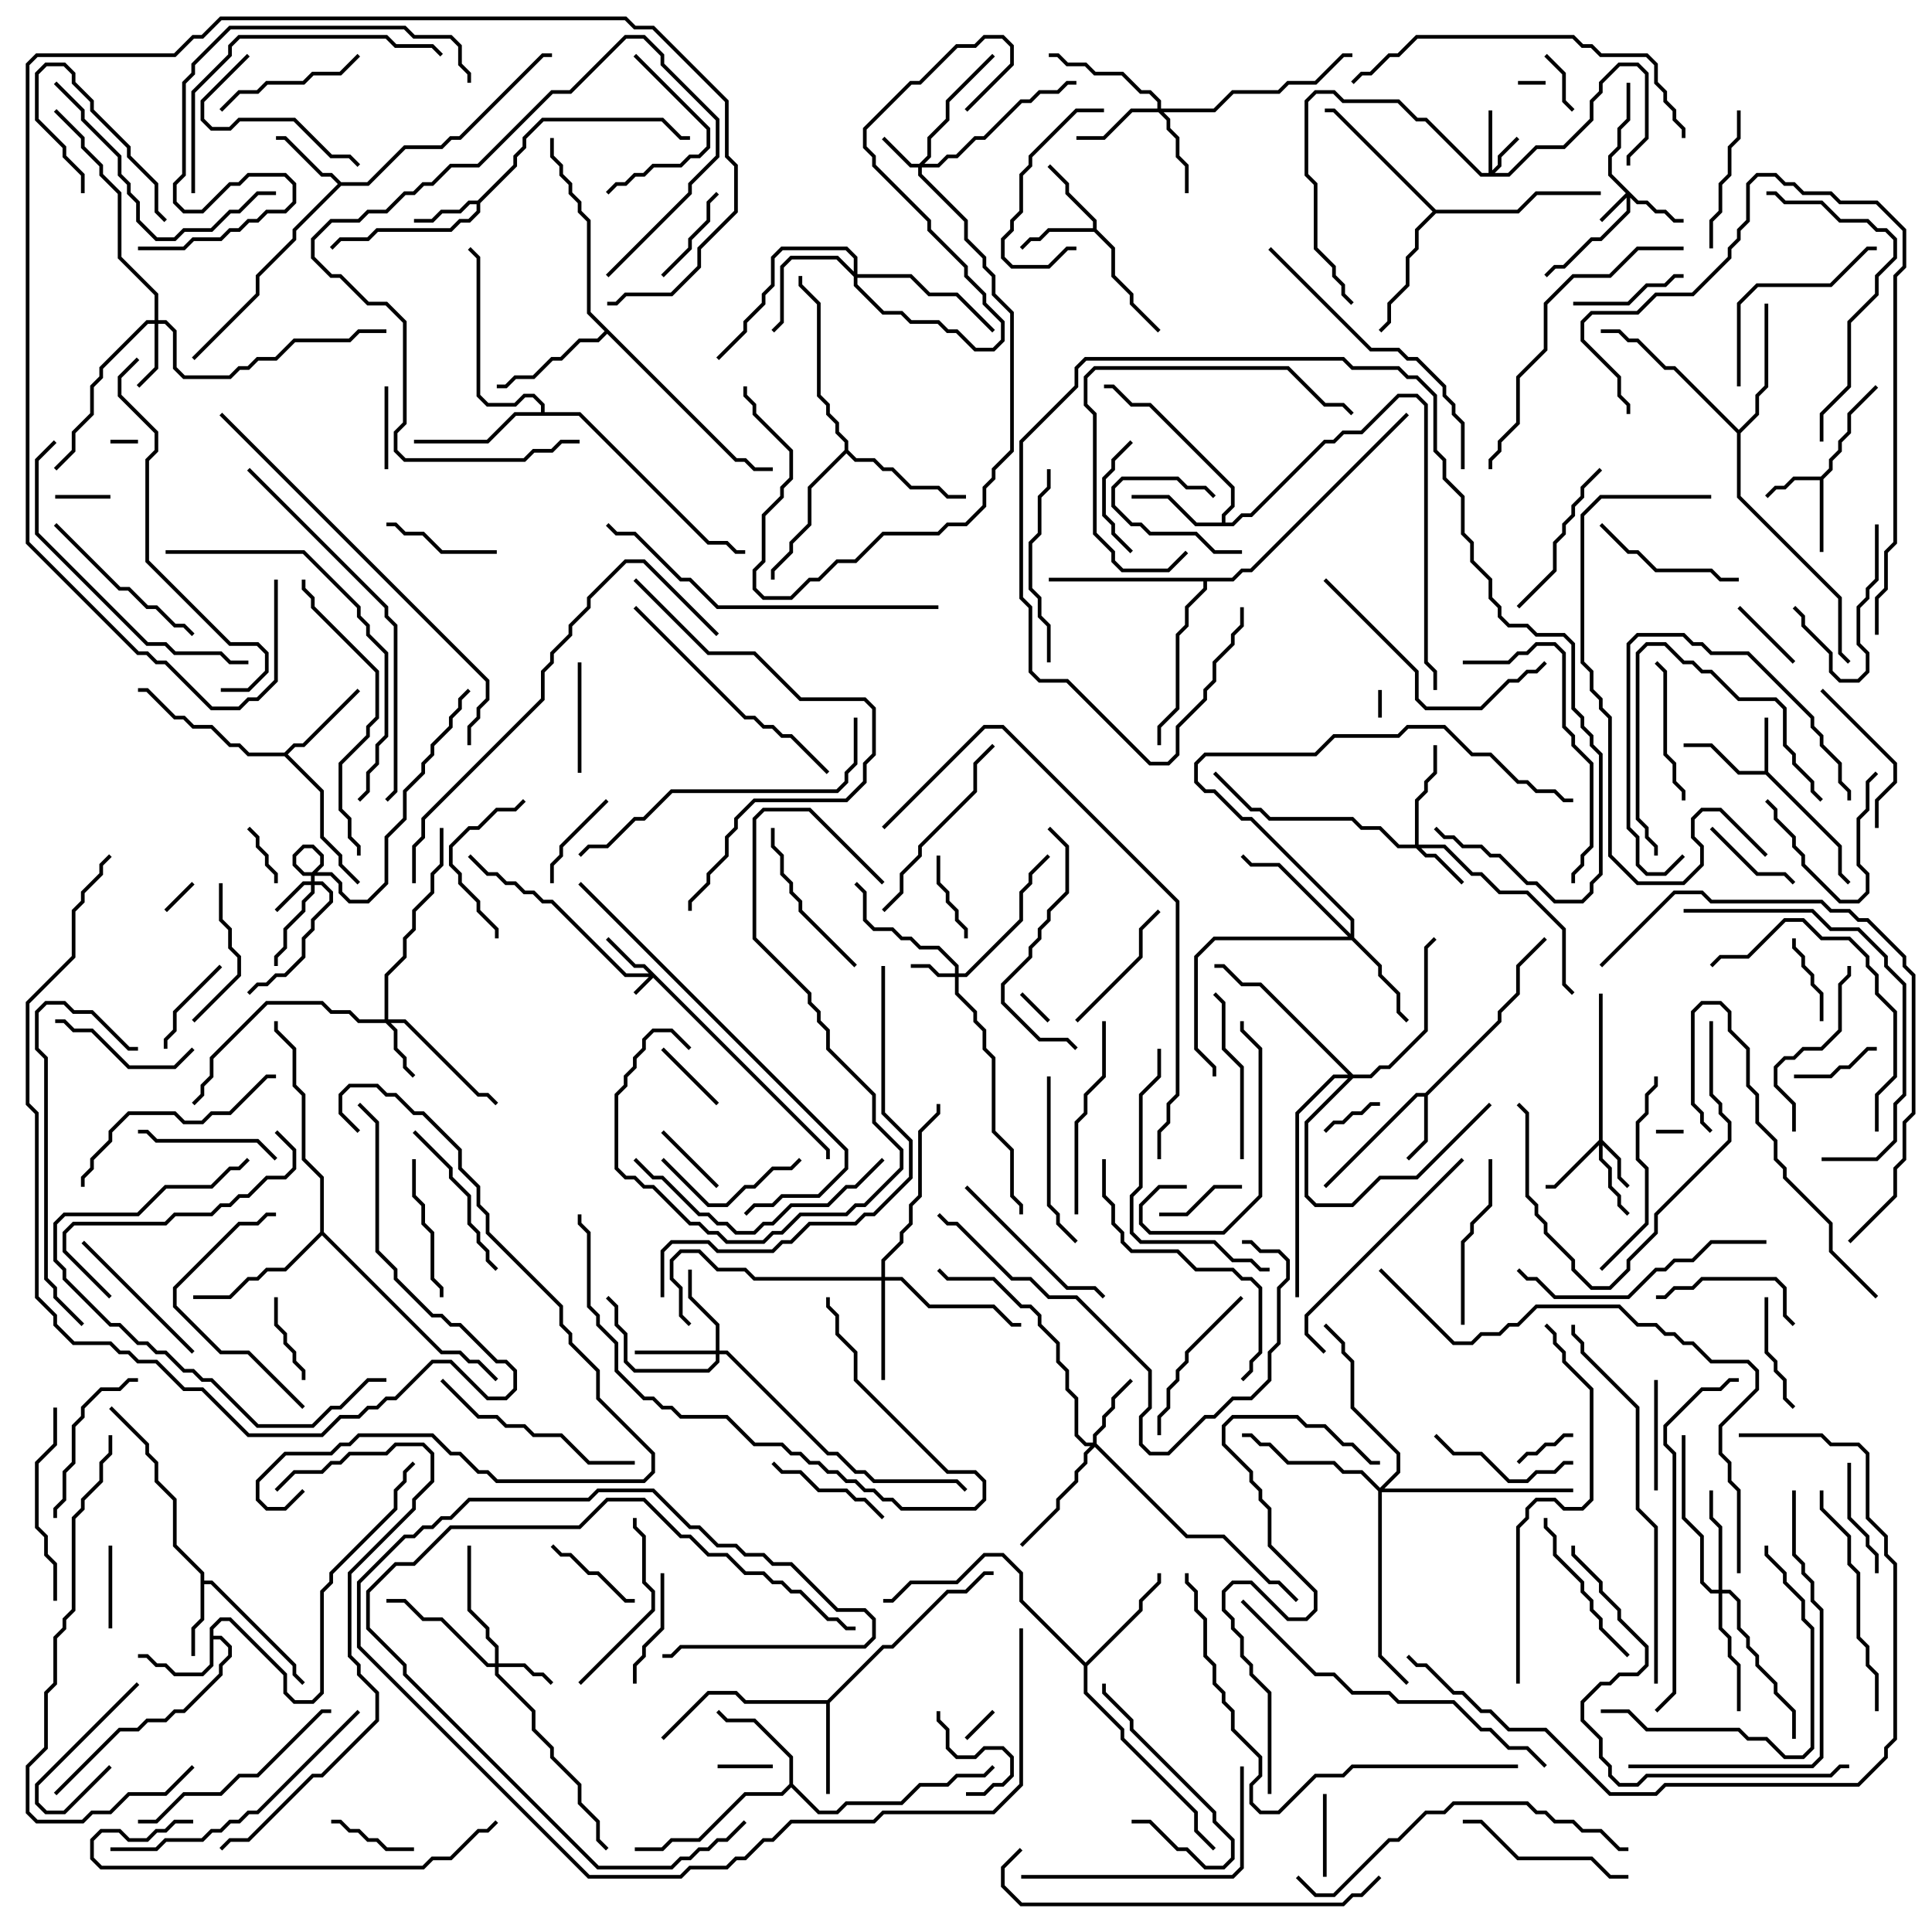 <svg version="1.1" width="105" height="105" xmlns="http://www.w3.org/2000/svg"><path d="M95.9,41.9L95.9,39L96.1,39L96.1,41.959L100.1,45.959L100.1,47.459L100.571,47.929L100.429,48.071L99.9,47.541L99.9,46.041L95.959,42.1L94.459,42.1L92.959,40.6L91.5,40.6L91.5,40.4L93.041,40.4L94.541,41.9z" stroke="none"/><path d="M98.959,25.9L99.4,25.459L99.4,24.959L99.9,24.459L99.9,23.959L100.4,23.459L100.4,22.459L101.929,20.929L102.071,21.071L100.6,22.541L100.6,23.541L100.1,24.041L100.1,24.541L99.6,25.041L99.6,25.541L99.1,26.041L99.1,30L98.9,30L98.9,26.1L97.541,26.1L97.041,26.6L96.541,26.6L96.071,27.071L95.929,26.929L96.459,26.4L96.959,26.4L97.459,25.9z" stroke="none"/><path d="M25.959,10.9L27.9,8.959L27.9,8.459L28.4,7.959L28.4,7.459L29.459,6.4L36.041,6.4L37.041,7.4L37.5,7.4L37.5,7.6L36.959,7.6L35.959,6.6L29.541,6.6L28.6,7.541L28.6,8.041L28.1,8.541L28.1,9.041L26.1,11.041L26.1,11.541L25.541,12.1L25.041,12.1L24.541,12.6L20.541,12.6L20.041,13.1L18.541,13.1L18.071,13.571L17.929,13.429L18.459,12.9L19.959,12.9L20.459,12.4L24.459,12.4L24.959,11.9L25.459,11.9L25.9,11.459L25.9,11.1L25.541,11.1L25.041,11.6L24.041,11.6L23.541,12.1L22.5,12.1L22.5,11.9L23.459,11.9L23.959,11.4L24.959,11.4L25.459,10.9z" stroke="none"/><path d="M77.459,59.4L81.4,55.459L81.4,54.959L82.4,53.959L82.4,52.459L83.929,50.929L84.071,51.071L82.6,52.541L82.6,54.041L81.6,55.041L81.6,55.541L77.6,59.541L77.6,62.041L76.571,63.071L76.429,62.929L77.4,61.959L77.4,59.6L77.041,59.6L72.071,64.571L71.929,64.429L76.959,59.4z" stroke="none"/><path d="M10.9,85.541L9.4,84.041L9.4,81.541L8.4,80.541L8.4,79.541L7.9,79.041L7.9,78.541L5.929,76.571L6.071,76.429L8.1,78.459L8.1,78.959L8.6,79.459L8.6,80.459L9.6,81.459L9.6,83.959L11.1,85.459L11.1,85.9L11.541,85.9L16.1,90.459L16.1,90.959L16.571,91.429L16.429,91.571L15.9,91.041L15.9,90.541L11.459,86.1L11.1,86.1L11.1,88.041L10.6,88.541L10.6,90L10.4,90L10.4,88.459L10.9,87.959z" stroke="none"/><path d="M11.4,88.459L11.959,87.9L12.541,87.9L15.6,90.959L15.6,91.959L16.041,92.4L16.959,92.4L17.4,91.959L17.4,86.459L17.9,85.959L17.9,85.459L21.4,81.959L21.4,80.959L21.9,80.459L21.9,79.959L22.429,79.429L22.571,79.571L22.1,80.041L22.1,80.541L21.6,81.041L21.6,82.041L18.1,85.541L18.1,86.041L17.6,86.541L17.6,92.041L17.041,92.6L15.959,92.6L15.4,92.041L15.4,91.041L12.459,88.1L12.041,88.1L11.6,88.541L11.6,88.9L12.041,88.9L12.6,89.459L12.6,90.041L12.1,90.541L12.1,91.041L10.041,93.1L9.541,93.1L9.041,93.6L8.041,93.6L7.541,94.1L6.541,94.1L3.071,97.571L2.929,97.429L6.459,93.9L7.459,93.9L7.959,93.4L8.959,93.4L9.459,92.9L9.959,92.9L11.9,90.959L11.9,90.459L12.4,89.959L12.4,89.541L11.959,89.1L11.6,89.1L11.6,90.541L11.041,91.1L9.459,91.1L8.959,90.6L8.459,90.6L7.959,90.1L7.5,90.1L7.5,89.9L8.041,89.9L8.541,90.4L9.041,90.4L9.541,90.9L10.959,90.9L11.4,90.459z" stroke="none"/><path d="M59.4,12.4L59.4,12.041L57.9,10.541L57.9,10.041L56.929,9.071L57.071,8.929L58.1,9.959L58.1,10.459L59.6,11.959L59.6,12.459L60.6,13.459L60.6,14.959L61.6,15.959L61.6,16.459L63.071,17.929L62.929,18.071L61.4,16.541L61.4,16.041L60.4,15.041L60.4,13.541L59.459,12.6L57.041,12.6L56.541,13.1L56.041,13.1L55.571,13.571L55.429,13.429L55.959,12.9L56.459,12.9L56.959,12.4z" stroke="none"/><path d="M18.541,9.9L19.959,9.9L21.959,7.9L23.959,7.9L24.459,7.4L24.959,7.4L29.459,2.9L30,2.9L30,3.1L29.541,3.1L25.041,7.6L24.541,7.6L24.041,8.1L22.041,8.1L20.041,10.1L18.541,10.1L16.1,12.541L16.1,13.041L14.1,15.041L14.1,16.041L10.571,19.571L10.429,19.429L13.9,15.959L13.9,14.959L15.9,12.959L15.9,12.459L18.359,10L17.959,9.6L17.459,9.6L15.459,7.6L15,7.6L15,7.4L15.541,7.4L17.541,9.4L18.041,9.4z" stroke="none"/><path d="M44.959,92.4L47.959,89.4L48.459,89.4L51.459,86.4L52.459,86.4L53.459,85.4L54,85.4L54,85.6L53.541,85.6L52.541,86.6L51.541,86.6L48.541,89.6L48.041,89.6L45.1,92.541L45.1,97.5L44.9,97.5L44.9,92.6L40.459,92.6L39.959,92.1L38.541,92.1L36.071,94.571L35.929,94.429L38.459,91.9L40.041,91.9L40.541,92.4z" stroke="none"/><path d="M66.4,28.4L66.4,27.959L66.9,27.459L66.9,26.541L62.459,22.1L61.459,22.1L60.459,21.1L60,21.1L60,20.9L60.541,20.9L61.541,21.9L62.541,21.9L67.1,26.459L67.1,27.541L66.6,28.041L66.6,28.4L66.959,28.4L67.459,27.9L67.959,27.9L71.959,23.9L72.459,23.9L72.959,23.4L73.959,23.4L75.959,21.4L77.041,21.4L77.6,21.959L77.6,35.959L78.1,36.459L78.1,37.5L77.9,37.5L77.9,36.541L77.4,36.041L77.4,22.041L76.959,21.6L76.041,21.6L74.041,23.6L73.041,23.6L72.541,24.1L72.041,24.1L68.041,28.1L67.541,28.1L67.041,28.6L64.959,28.6L63.459,27.1L61.5,27.1L61.5,26.9L63.541,26.9L65.041,28.4z" stroke="none"/><path d="M15.459,40.9L15.959,40.4L16.459,40.4L19.429,37.429L19.571,37.571L16.541,40.6L16.041,40.6L15.641,41L17.6,42.959L17.6,45.459L18.6,46.459L18.6,46.959L19.571,47.929L19.429,48.071L18.4,47.041L18.4,46.541L17.4,45.541L17.4,43.041L15.459,41.1L13.459,41.1L12.959,40.6L12.459,40.6L11.459,39.6L10.459,39.6L9.959,39.1L9.459,39.1L7.959,37.6L7.5,37.6L7.5,37.4L8.041,37.4L9.541,38.9L10.041,38.9L10.541,39.4L11.541,39.4L12.541,40.4L13.041,40.4L13.541,40.9z" stroke="none"/><path d="M42.9,96.959L42.9,95.541L40.959,93.6L39.459,93.6L38.929,93.071L39.071,92.929L39.541,93.4L41.041,93.4L43.1,95.459L43.1,96.959L44.541,98.4L45.459,98.4L45.959,97.9L48.959,97.9L49.959,96.9L51.459,96.9L51.959,96.4L53.459,96.4L53.929,95.929L54.071,96.071L53.541,96.6L52.041,96.6L51.541,97.1L50.041,97.1L49.041,98.1L46.041,98.1L45.541,98.6L44.459,98.6L43,97.141L42.541,97.6L40.541,97.6L38.041,100.1L36.541,100.1L36.041,100.6L34.5,100.6L34.5,100.4L35.959,100.4L36.459,99.9L37.959,99.9L40.459,97.4L42.459,97.4z" stroke="none"/><path d="M59,90.359L61.9,87.459L61.9,86.959L62.9,85.959L62.9,85.5L63.1,85.5L63.1,86.041L62.1,87.041L62.1,87.541L59.1,90.541L59.1,91.959L61.1,93.959L61.1,94.459L65.1,98.459L65.1,99.459L66.071,100.429L65.929,100.571L64.9,99.541L64.9,98.541L60.9,94.541L60.9,94.041L58.9,92.041L58.9,90.541L55.4,87.041L55.4,85.541L54.459,84.6L53.541,84.6L52.041,86.1L49.541,86.1L48.541,87.1L48,87.1L48,86.9L48.459,86.9L49.459,85.9L51.959,85.9L53.459,84.4L54.541,84.4L55.6,85.459L55.6,86.959z" stroke="none"/><path d="M40.041,24.9L40.541,24.9L41.041,25.4L42,25.4L42,25.6L40.959,25.6L40.459,25.1L39.959,25.1L33,18.141L32.541,18.6L31.541,18.6L30.541,19.6L30.041,19.6L29.041,20.6L28.041,20.6L27.541,21.1L27,21.1L27,20.9L27.459,20.9L27.959,20.4L28.959,20.4L29.959,19.4L30.459,19.4L31.459,18.4L32.459,18.4L32.859,18L31.9,17.041L31.9,12.041L31.4,11.541L31.4,11.041L30.9,10.541L30.9,10.041L30.4,9.541L30.4,9.041L29.9,8.541L29.9,7.5L30.1,7.5L30.1,8.459L30.6,8.959L30.6,9.459L31.1,9.959L31.1,10.459L31.6,10.959L31.6,11.459L32.1,11.959L32.1,16.959z" stroke="none"/><path d="M45.9,24.459L45.9,24.041L45.4,23.541L45.4,23.041L44.9,22.541L44.9,22.041L44.4,21.541L44.4,16.541L43.4,15.541L43.4,15L43.6,15L43.6,15.459L44.6,16.459L44.6,21.459L45.1,21.959L45.1,22.459L45.6,22.959L45.6,23.459L46.1,23.959L46.1,24.459L46.541,24.9L47.541,24.9L48.041,25.4L48.541,25.4L49.541,26.4L51.041,26.4L51.541,26.9L52.5,26.9L52.5,27.1L51.459,27.1L50.959,26.6L49.459,26.6L48.459,25.6L47.959,25.6L47.459,25.1L46.459,25.1L46,24.641L44.1,26.541L44.1,28.541L43.1,29.541L43.1,30.041L42.1,31.041L42.1,31.5L41.9,31.5L41.9,30.959L42.9,29.959L42.9,29.459L43.9,28.459L43.9,26.459z" stroke="none"/><path d="M29.4,22.4L29.4,22.041L28.959,21.6L28.541,21.6L28.041,22.1L26.459,22.1L25.9,21.541L25.9,14.041L25.429,13.571L25.571,13.429L26.1,13.959L26.1,21.459L26.541,21.9L27.959,21.9L28.459,21.4L29.041,21.4L29.6,21.959L29.6,22.4L31.541,22.4L38.541,29.4L39.541,29.4L40.041,29.9L40.5,29.9L40.5,30.1L39.959,30.1L39.459,29.6L38.459,29.6L31.459,22.6L28.041,22.6L26.541,24.1L22.5,24.1L22.5,23.9L26.459,23.9L27.959,22.4z" stroke="none"/><path d="M78.041,11.4L82.459,11.4L83.459,10.4L87,10.4L87,10.6L83.541,10.6L82.541,11.6L78.041,11.6L77.1,12.541L77.1,13.541L76.6,14.041L76.6,15.541L75.6,16.541L75.6,17.541L75.071,18.071L74.929,17.929L75.4,17.459L75.4,16.459L76.4,15.459L76.4,13.959L76.9,13.459L76.9,12.459L77.859,11.5L72.459,6.1L72,6.1L72,5.9L72.541,5.9z" stroke="none"/><path d="M94.5,23.359L95.4,22.459L95.4,21.459L95.9,20.959L95.9,16.5L96.1,16.5L96.1,21.041L95.6,21.541L95.6,22.541L94.6,23.541L94.6,26.959L100.1,32.459L100.1,35.459L100.571,35.929L100.429,36.071L99.9,35.541L99.9,32.541L94.4,27.041L94.4,23.541L90.959,20.1L90.459,20.1L88.959,18.6L88.459,18.6L87.959,18.1L87,18.1L87,17.9L88.041,17.9L88.541,18.4L89.041,18.4L90.541,19.9L91.041,19.9z" stroke="none"/><path d="M17.4,66.959L17.4,64.041L16.4,63.041L16.4,59.541L15.9,59.041L15.9,57.041L14.9,56.041L14.9,55.5L15.1,55.5L15.1,55.959L16.1,56.959L16.1,58.959L16.6,59.459L16.6,62.959L17.6,63.959L17.6,66.959L24.041,73.4L25.041,73.4L25.541,73.9L26.041,73.9L27.071,74.929L26.929,75.071L25.959,74.1L25.459,74.1L24.959,73.6L23.959,73.6L17.5,67.141L15.541,69.1L14.541,69.1L14.041,69.6L13.541,69.6L12.541,70.6L10.5,70.6L10.5,70.4L12.459,70.4L13.459,69.4L13.959,69.4L14.459,68.9L15.459,68.9z" stroke="none"/><path d="M66.959,31.4L67.459,30.9L67.959,30.9L76.429,22.429L76.571,22.571L68.041,31.1L67.541,31.1L67.041,31.6L65.6,31.6L65.6,32.041L64.6,33.041L64.6,34.041L64.1,34.541L64.1,38.541L63.1,39.541L63.1,40.5L62.9,40.5L62.9,39.459L63.9,38.459L63.9,34.459L64.4,33.959L64.4,32.959L65.4,31.959L65.4,31.6L57,31.6L57,31.4z" stroke="none"/><path d="M45.1,62.459L45.1,63L44.9,63L44.9,62.541L35.5,53.141L34.571,54.071L34.429,53.929L35.259,53.1L33.959,53.1L29.959,49.1L29.459,49.1L28.959,48.6L28.459,48.6L27.959,48.1L27.459,48.1L26.959,47.6L26.459,47.6L25.429,46.571L25.571,46.429L26.541,47.4L27.041,47.4L27.541,47.9L28.041,47.9L28.541,48.4L29.041,48.4L29.541,48.9L30.041,48.9L34.041,52.9L35.259,52.9L34.959,52.6L34.459,52.6L32.929,51.071L33.071,50.929L34.541,52.4L35.041,52.4z" stroke="none"/><path d="M89.041,10.9L89.541,10.9L90.041,11.4L90.541,11.4L91.041,11.9L91.5,11.9L91.5,12.1L90.959,12.1L90.459,11.6L89.959,11.6L89.459,11.1L88.959,11.1L88.6,10.741L88.6,11.541L87.041,13.1L86.541,13.1L85.041,14.6L84.541,14.6L84.071,15.071L83.929,14.929L84.459,14.4L84.959,14.4L86.459,12.9L86.959,12.9L88.4,11.459L88.4,10.741L87.071,12.071L86.929,11.929L88.359,10.5L87.4,9.541L87.4,8.459L87.9,7.959L87.9,6.959L88.4,6.459L88.4,4.5L88.6,4.5L88.6,6.541L88.1,7.041L88.1,8.041L87.6,8.541L87.6,9.459z" stroke="none"/><path d="M16.9,47.9L16.9,47.459L17.4,46.959L17.4,46.541L16.959,46.1L16.541,46.1L16.1,46.541L16.1,46.959L16.541,47.4L18.041,47.4L18.6,47.959L18.6,48.459L19.041,48.9L19.959,48.9L20.9,47.959L20.9,45.459L21.9,44.459L21.9,42.959L22.9,41.959L22.9,41.459L23.4,40.959L23.4,40.459L24.4,39.459L24.4,38.959L24.9,38.459L24.9,37.959L25.429,37.429L25.571,37.571L25.1,38.041L25.1,38.541L24.6,39.041L24.6,39.541L23.6,40.541L23.6,41.041L23.1,41.541L23.1,42.041L22.1,43.041L22.1,44.541L21.1,45.541L21.1,48.041L20.041,49.1L18.959,49.1L18.4,48.541L18.4,48.041L17.959,47.6L16.459,47.6L15.9,47.041L15.9,46.459L16.459,45.9L17.041,45.9L17.6,46.459L17.6,47.041L17.1,47.541L17.1,47.9L17.541,47.9L18.1,48.459L18.1,49.041L17.1,50.041L17.1,50.541L16.6,51.041L16.6,52.041L15.541,53.1L15.041,53.1L14.541,53.6L14.041,53.6L13.571,54.071L13.429,53.929L13.959,53.4L14.459,53.4L14.959,52.9L15.459,52.9L16.4,51.959L16.4,50.959L16.9,50.459L16.9,49.959L17.9,48.959L17.9,48.541L17.459,48.1L17.1,48.1L17.1,48.541L16.6,49.041L16.6,49.541L15.6,50.541L15.6,51.541L15.1,52.041L15.1,52.5L14.9,52.5L14.9,51.959L15.4,51.459L15.4,50.459L16.4,49.459L16.4,48.959L16.9,48.459L16.9,48.1L16.541,48.1L15.071,49.571L14.929,49.429L16.459,47.9z" stroke="none"/><path d="M49.959,8.9L50.4,8.459L50.4,7.459L51.4,6.459L51.4,5.459L53.929,2.929L54.071,3.071L51.6,5.541L51.6,6.541L50.6,7.541L50.6,8.541L50.241,8.9L50.959,8.9L51.459,8.4L51.959,8.4L52.959,7.4L53.459,7.4L55.459,5.4L55.959,5.4L56.459,4.9L57.459,4.9L57.959,4.4L58.5,4.4L58.5,4.6L58.041,4.6L57.541,5.1L56.541,5.1L56.041,5.6L55.541,5.6L53.541,7.6L53.041,7.6L52.041,8.6L51.541,8.6L51.041,9.1L50.1,9.1L50.1,9.459L52.6,11.959L52.6,12.959L53.6,13.959L53.6,14.459L54.1,14.959L54.1,15.959L55.1,16.959L55.1,24.541L54.1,25.541L54.1,26.041L53.6,26.541L53.6,27.541L52.541,28.6L51.541,28.6L51.041,29.1L48.041,29.1L46.541,30.6L45.541,30.6L44.541,31.6L44.041,31.6L43.041,32.6L41.459,32.6L40.9,32.041L40.9,30.959L41.4,30.459L41.4,27.959L42.4,26.959L42.4,26.459L42.9,25.959L42.9,24.541L40.9,22.541L40.9,22.041L40.4,21.541L40.4,21L40.6,21L40.6,21.459L41.1,21.959L41.1,22.459L43.1,24.459L43.1,26.041L42.6,26.541L42.6,27.041L41.6,28.041L41.6,30.541L41.1,31.041L41.1,31.959L41.541,32.4L42.959,32.4L43.959,31.4L44.459,31.4L45.459,30.4L46.459,30.4L47.959,28.9L50.959,28.9L51.459,28.4L52.459,28.4L53.4,27.459L53.4,26.459L53.9,25.959L53.9,25.459L54.9,24.459L54.9,17.041L53.9,16.041L53.9,15.041L53.4,14.541L53.4,14.041L52.4,13.041L52.4,12.041L49.9,9.541L49.9,9.1L49.459,9.1L47.929,7.571L48.071,7.429L49.541,8.9z" stroke="none"/><path d="M80.9,9.4L80.9,6L81.1,6L81.1,9.259L81.4,8.959L81.4,8.459L82.429,7.429L82.571,7.571L81.6,8.541L81.6,9.041L81.241,9.4L81.959,9.4L83.459,7.9L84.959,7.9L86.4,6.459L86.4,5.459L86.9,4.959L86.9,4.459L87.959,3.4L89.041,3.4L89.6,3.959L89.6,7.541L88.6,8.541L88.6,9L88.4,9L88.4,8.459L89.4,7.459L89.4,4.041L88.959,3.6L88.041,3.6L87.1,4.541L87.1,5.041L86.6,5.541L86.6,6.541L85.041,8.1L83.541,8.1L82.041,9.6L80.459,9.6L77.459,6.6L76.959,6.6L75.959,5.6L72.959,5.6L72.459,5.1L71.541,5.1L71.1,5.541L71.1,9.459L71.6,9.959L71.6,13.459L72.6,14.459L72.6,14.959L73.1,15.459L73.1,15.959L73.571,16.429L73.429,16.571L72.9,16.041L72.9,15.541L72.4,15.041L72.4,14.541L71.4,13.541L71.4,10.041L70.9,9.541L70.9,5.459L71.459,4.9L72.541,4.9L73.041,5.4L76.041,5.4L77.041,6.4L77.541,6.4L80.541,9.4z" stroke="none"/><path d="M51.9,52.9L51.9,52.541L50.959,51.6L49.959,51.6L49.459,51.1L48.959,51.1L48.459,50.6L47.459,50.6L46.9,50.041L46.9,48.541L46.429,48.071L46.571,47.929L47.1,48.459L47.1,49.959L47.541,50.4L48.541,50.4L49.041,50.9L49.541,50.9L50.041,51.4L51.041,51.4L52.1,52.459L52.1,52.9L52.459,52.9L55.4,49.959L55.4,48.459L55.9,47.959L55.9,47.459L56.929,46.429L57.071,46.571L56.1,47.541L56.1,48.041L55.6,48.541L55.6,50.041L52.541,53.1L52.1,53.1L52.1,53.959L53.1,54.959L53.1,55.459L53.6,55.959L53.6,56.959L54.1,57.459L54.1,61.459L55.1,62.459L55.1,64.959L55.6,65.459L55.6,66L55.4,66L55.4,65.541L54.9,65.041L54.9,62.541L53.9,61.541L53.9,57.541L53.4,57.041L53.4,56.041L52.9,55.541L52.9,55.041L51.9,54.041L51.9,53.1L50.959,53.1L50.459,52.6L49.5,52.6L49.5,52.4L50.541,52.4L51.041,52.9z" stroke="none"/><path d="M86.9,61.959L86.9,54L87.1,54L87.1,61.959L88.1,62.959L88.1,63.959L88.571,64.429L88.429,64.571L87.9,64.041L87.9,63.041L87.1,62.241L87.1,62.959L87.6,63.459L87.6,64.459L88.1,64.959L88.1,65.459L88.571,65.929L88.429,66.071L87.9,65.541L87.9,65.041L87.4,64.541L87.4,63.541L86.9,63.041L86.9,62.241L84.541,64.6L84,64.6L84,64.4L84.459,64.4z" stroke="none"/><path d="M26.9,90.4L26.9,89.541L26.4,89.041L26.4,88.541L25.4,87.541L25.4,84L25.6,84L25.6,87.459L26.6,88.459L26.6,88.959L27.1,89.459L27.1,90.4L28.541,90.4L29.041,90.9L29.541,90.9L30.071,91.429L29.929,91.571L29.459,91.1L28.959,91.1L28.459,90.6L27.1,90.6L27.1,90.959L29.1,92.959L29.1,93.959L30.1,94.959L30.1,95.459L31.6,96.959L31.6,97.959L32.6,98.959L32.6,99.959L33.071,100.429L32.929,100.571L32.4,100.041L32.4,99.041L31.4,98.041L31.4,97.041L29.9,95.541L29.9,95.041L28.9,94.041L28.9,93.041L26.9,91.041L26.9,90.6L26.459,90.6L23.959,88.1L22.959,88.1L21.959,87.1L21,87.1L21,86.9L22.041,86.9L23.041,87.9L24.041,87.9L26.541,90.4z" stroke="none"/><path d="M76.9,45.9L76.9,43.459L77.4,42.959L77.4,42.459L77.9,41.959L77.9,40.5L78.1,40.5L78.1,42.041L77.6,42.541L77.6,43.041L77.1,43.541L77.1,45.9L78.541,45.9L80.041,47.4L80.541,47.4L81.541,48.4L83.041,48.4L85.1,50.459L85.1,53.459L85.571,53.929L85.429,54.071L84.9,53.541L84.9,50.541L82.959,48.6L81.459,48.6L80.459,47.6L79.959,47.6L78.459,46.1L77.241,46.1L77.541,46.4L78.041,46.4L79.571,47.929L79.429,48.071L77.959,46.6L77.459,46.6L76.959,46.1L75.959,46.1L74.959,45.1L73.959,45.1L73.459,44.6L68.959,44.6L68.459,44.1L67.959,44.1L65.929,42.071L66.071,41.929L68.041,43.9L68.541,43.9L69.041,44.4L73.541,44.4L74.041,44.9L75.041,44.9L76.041,45.9z" stroke="none"/><path d="M20.9,55.4L20.9,52.959L21.9,51.959L21.9,50.959L22.4,50.459L22.4,49.459L23.4,48.459L23.4,47.459L23.9,46.959L23.9,45L24.1,45L24.1,47.041L23.6,47.541L23.6,48.541L22.6,49.541L22.6,50.541L22.1,51.041L22.1,52.041L21.1,53.041L21.1,55.4L22.041,55.4L26.041,59.4L26.541,59.4L27.071,59.929L26.929,60.071L26.459,59.6L25.959,59.6L21.959,55.6L21.241,55.6L21.6,55.959L21.6,56.959L22.1,57.459L22.1,57.959L22.571,58.429L22.429,58.571L21.9,58.041L21.9,57.541L21.4,57.041L21.4,56.041L20.959,55.6L19.459,55.6L18.959,55.1L17.959,55.1L17.459,54.6L14.541,54.6L11.6,57.541L11.6,58.541L11.1,59.041L11.1,59.541L10.571,60.071L10.429,59.929L10.9,59.459L10.9,58.959L11.4,58.459L11.4,57.459L14.459,54.4L17.541,54.4L18.041,54.9L19.041,54.9L19.541,55.4z" stroke="none"/><path d="M8.4,17.4L8.4,16.041L6.4,14.041L6.4,10.541L5.4,9.541L5.4,9.041L4.4,8.041L4.4,7.541L2.929,6.071L3.071,5.929L4.6,7.459L4.6,7.959L5.6,8.959L5.6,9.459L6.6,10.459L6.6,13.959L8.6,15.959L8.6,17.4L9.041,17.4L9.6,17.959L9.6,19.959L10.041,20.4L12.459,20.4L12.959,19.9L13.459,19.9L13.959,19.4L14.959,19.4L15.959,18.4L18.959,18.4L19.459,17.9L21,17.9L21,18.1L19.541,18.1L19.041,18.6L16.041,18.6L15.041,19.6L14.041,19.6L13.541,20.1L13.041,20.1L12.541,20.6L9.959,20.6L9.4,20.041L9.4,18.041L8.959,17.6L8.6,17.6L8.6,20.041L7.571,21.071L7.429,20.929L8.4,19.959L8.4,17.6L8.041,17.6L5.6,20.041L5.6,20.541L5.1,21.041L5.1,22.541L4.1,23.541L4.1,24.541L3.071,25.571L2.929,25.429L3.9,24.459L3.9,23.459L4.9,22.459L4.9,20.959L5.4,20.459L5.4,19.959L7.959,17.4z" stroke="none"/><path d="M59.4,78.4L59.4,77.959L59.9,77.459L59.9,76.959L60.4,76.459L60.4,75.959L61.429,74.929L61.571,75.071L60.6,76.041L60.6,76.541L60.1,77.041L60.1,77.541L59.6,78.041L59.6,78.459L64.541,83.4L66.541,83.4L69.041,85.9L69.541,85.9L70.571,86.929L70.429,87.071L69.459,86.1L68.959,86.1L66.459,83.6L64.459,83.6L59.5,78.641L59.1,79.041L59.1,79.541L58.6,80.041L58.6,80.541L57.6,81.541L57.6,82.041L55.571,84.071L55.429,83.929L57.4,81.959L57.4,81.459L58.4,80.459L58.4,79.959L58.9,79.459L58.9,78.959L59.259,78.6L58.959,78.6L58.4,78.041L58.4,76.041L57.9,75.541L57.9,74.541L57.4,74.041L57.4,73.041L56.4,72.041L56.4,71.541L55.959,71.1L55.459,71.1L53.959,69.6L51.459,69.6L50.929,69.071L51.071,68.929L51.541,69.4L54.041,69.4L55.541,70.9L56.041,70.9L56.6,71.459L56.6,71.959L57.6,72.959L57.6,73.959L58.1,74.459L58.1,75.459L58.6,75.959L58.6,77.959L59.041,78.4z" stroke="none"/><path d="M38.9,73.4L38.9,72.041L37.4,70.541L37.4,69L37.6,69L37.6,70.459L39.1,71.959L39.1,73.4L39.541,73.4L45.041,78.9L45.541,78.9L46.541,79.9L47.041,79.9L47.541,80.4L52.041,80.4L52.571,80.929L52.429,81.071L51.959,80.6L47.459,80.6L46.959,80.1L46.459,80.1L45.459,79.1L44.959,79.1L39.459,73.6L39.1,73.6L39.1,74.041L38.541,74.6L34.459,74.6L33.9,74.041L33.9,72.541L33.4,72.041L33.4,71.041L32.929,70.571L33.071,70.429L33.6,70.959L33.6,71.959L34.1,72.459L34.1,73.959L34.541,74.4L38.459,74.4L38.9,73.959L38.9,73.6L34.5,73.6L34.5,73.4z" stroke="none"/><path d="M62.9,5.9L62.9,5.541L62.459,5.1L61.959,5.1L60.959,4.1L59.459,4.1L58.959,3.6L57.959,3.6L57.459,3.1L57,3.1L57,2.9L57.541,2.9L58.041,3.4L59.041,3.4L59.541,3.9L61.041,3.9L62.041,4.9L62.541,4.9L63.1,5.459L63.1,5.9L65.959,5.9L66.959,4.9L69.459,4.9L69.959,4.4L71.459,4.4L72.959,2.9L73.5,2.9L73.5,3.1L73.041,3.1L71.541,4.6L70.041,4.6L69.541,5.1L67.041,5.1L66.041,6.1L63.241,6.1L63.6,6.459L63.6,6.959L64.1,7.459L64.1,8.459L64.6,8.959L64.6,10.5L64.4,10.5L64.4,9.041L63.9,8.541L63.9,7.541L63.4,7.041L63.4,6.541L62.959,6.1L61.541,6.1L60.041,7.6L58.5,7.6L58.5,7.4L59.959,7.4L61.459,5.9z" stroke="none"/><path d="M46.4,14.759L46.4,14.041L45.959,13.6L42.541,13.6L42.1,14.041L42.1,15.541L41.6,16.041L41.6,16.541L40.6,17.541L40.6,18.041L39.071,19.571L38.929,19.429L40.4,17.959L40.4,17.459L41.4,16.459L41.4,15.959L41.9,15.459L41.9,13.959L42.459,13.4L46.041,13.4L46.6,13.959L46.6,14.9L49.541,14.9L50.541,15.9L52.041,15.9L54.071,17.929L53.929,18.071L51.959,16.1L50.459,16.1L49.459,15.1L46.6,15.1L46.6,15.459L48.041,16.9L49.041,16.9L49.541,17.4L51.041,17.4L51.541,17.9L52.041,17.9L53.041,18.9L53.959,18.9L54.4,18.459L54.4,17.541L53.4,16.541L53.4,16.041L52.4,15.041L52.4,14.541L50.4,12.541L50.4,12.041L47.4,9.041L47.4,8.541L46.9,8.041L46.9,6.959L49.459,4.4L49.959,4.4L51.959,2.4L52.959,2.4L53.459,1.9L54.541,1.9L55.1,2.459L55.1,3.541L52.571,6.071L52.429,5.929L54.9,3.459L54.9,2.541L54.459,2.1L53.541,2.1L53.041,2.6L52.041,2.6L50.041,4.6L49.541,4.6L47.1,7.041L47.1,7.959L47.6,8.459L47.6,8.959L50.6,11.959L50.6,12.459L52.6,14.459L52.6,14.959L53.6,15.959L53.6,16.459L54.6,17.459L54.6,18.541L54.041,19.1L52.959,19.1L51.959,18.1L51.459,18.1L50.959,17.6L49.459,17.6L48.959,17.1L47.959,17.1L46.4,15.541L46.4,15.041L45.459,14.1L43.041,14.1L42.6,14.541L42.6,17.541L42.071,18.071L41.929,17.929L42.4,17.459L42.4,14.459L42.959,13.9L45.541,13.9z" stroke="none"/><path d="M73.4,50.759L73.4,50.041L67.959,44.6L67.459,44.6L65.959,43.1L65.459,43.1L64.9,42.541L64.9,41.459L65.459,40.9L71.459,40.9L72.459,39.9L75.959,39.9L76.459,39.4L78.541,39.4L80.041,40.9L81.041,40.9L82.541,42.4L83.041,42.4L83.541,42.9L84.541,42.9L85.041,43.4L85.5,43.4L85.5,43.6L84.959,43.6L84.459,43.1L83.459,43.1L82.959,42.6L82.459,42.6L80.959,41.1L79.959,41.1L78.459,39.6L76.541,39.6L76.041,40.1L72.541,40.1L71.541,41.1L65.541,41.1L65.1,41.541L65.1,42.459L65.541,42.9L66.041,42.9L67.541,44.4L68.041,44.4L73.6,49.959L73.6,50.959L75.1,52.459L75.1,52.959L76.1,53.959L76.1,54.959L76.571,55.429L76.429,55.571L75.9,55.041L75.9,54.041L74.9,53.041L74.9,52.541L73.459,51.1L66.041,51.1L65.1,52.041L65.1,56.959L66.1,57.959L66.1,58.5L65.9,58.5L65.9,58.041L64.9,57.041L64.9,51.959L65.959,50.9L73.259,50.9L69.459,47.1L67.959,47.1L67.429,46.571L67.571,46.429L68.041,46.9L69.541,46.9z" stroke="none"/><path d="M47.9,69.4L47.9,68.459L48.9,67.459L48.9,66.959L49.4,66.459L49.4,65.459L49.9,64.959L49.9,61.459L50.9,60.459L50.9,60L51.1,60L51.1,60.541L50.1,61.541L50.1,65.041L49.6,65.541L49.6,66.541L49.1,67.041L49.1,67.541L48.1,68.541L48.1,69.4L49.041,69.4L50.541,70.9L54.041,70.9L55.041,71.9L55.5,71.9L55.5,72.1L54.959,72.1L53.959,71.1L50.459,71.1L48.959,69.6L48.1,69.6L48.1,75L47.9,75L47.9,69.6L40.959,69.6L40.459,69.1L38.959,69.1L37.959,68.1L37.041,68.1L36.6,68.541L36.6,69.459L37.1,69.959L37.1,71.459L37.571,71.929L37.429,72.071L36.9,71.541L36.9,70.041L36.4,69.541L36.4,68.459L36.959,67.9L38.041,67.9L39.041,68.9L40.541,68.9L41.041,69.4z" stroke="none"/><path d="M93.4,86.4L93.4,83.041L92.9,82.541L92.9,81L93.1,81L93.1,82.459L93.6,82.959L93.6,86.4L94.041,86.4L94.6,86.959L94.6,88.459L95.1,88.959L95.1,89.459L95.6,89.959L95.6,90.459L96.6,91.459L96.6,91.959L97.6,92.959L97.6,94.5L97.4,94.5L97.4,93.041L96.4,92.041L96.4,91.541L95.4,90.541L95.4,90.041L94.9,89.541L94.9,89.041L94.4,88.541L94.4,87.041L93.959,86.6L93.6,86.6L93.6,88.459L94.1,88.959L94.1,89.959L94.6,90.459L94.6,93L94.4,93L94.4,90.541L93.9,90.041L93.9,89.041L93.4,88.541L93.4,86.6L92.959,86.6L92.4,86.041L92.4,83.541L91.4,82.541L91.4,78L91.6,78L91.6,82.459L92.6,83.459L92.6,85.959L93.041,86.4z" stroke="none"/><path d="M73.541,58.4L74.459,58.4L74.959,57.9L75.459,57.9L77.4,55.959L77.4,51.459L77.929,50.929L78.071,51.071L77.6,51.541L77.6,56.041L75.541,58.1L75.041,58.1L74.541,58.6L73.541,58.6L71.1,61.041L71.1,64.959L71.541,65.4L73.459,65.4L74.959,63.9L76.959,63.9L80.929,59.929L81.071,60.071L77.041,64.1L75.041,64.1L73.541,65.6L71.459,65.6L70.9,65.041L70.9,60.959L73.259,58.6L72.541,58.6L70.6,60.541L70.6,70.5L70.4,70.5L70.4,60.459L72.459,58.4L73.259,58.4L68.459,53.6L67.459,53.6L66.459,52.6L66,52.6L66,52.4L66.541,52.4L67.541,53.4L68.541,53.4z" stroke="none"/><path d="M75,80.859L75.9,79.959L75.9,79.041L73.4,76.541L73.4,74.041L72.9,73.541L72.9,73.041L71.929,72.071L72.071,71.929L73.1,72.959L73.1,73.459L73.6,73.959L73.6,76.459L76.1,78.959L76.1,80.041L75.241,80.9L85.5,80.9L85.5,81.1L75.1,81.1L75.1,89.959L76.571,91.429L76.429,91.571L74.9,90.041L74.9,81.041L73.959,80.1L72.959,80.1L72.459,79.6L69.959,79.6L68.959,78.6L68.459,78.6L67.959,78.1L67.5,78.1L67.5,77.9L68.041,77.9L68.541,78.4L69.041,78.4L70.041,79.4L72.541,79.4L73.041,79.9L74.041,79.9z" stroke="none"/><path d="M91.5,61.4L91.5,61.6L90,61.6L90,61.4z" stroke="none"/><path d="M84,4.4L84,4.6L82.5,4.6L82.5,4.4z" stroke="none"/><path d="M74.9,37.5L75.1,37.5L75.1,39L74.9,39z" stroke="none"/><path d="M6,24.1L6,23.9L7.5,23.9L7.5,24.1z" stroke="none"/><path d="M55.429,54.071L55.571,53.929L57.071,55.429L56.929,55.571z" stroke="none"/><path d="M53.929,92.929L54.071,93.071L52.571,94.571L52.429,94.429z" stroke="none"/><path d="M9.071,49.571L8.929,49.429L10.429,47.929L10.571,48.071z" stroke="none"/><path d="M42,95.9L42,96.1L39,96.1L39,95.9z" stroke="none"/><path d="M6,26.9L6,27.1L3,27.1L3,26.9z" stroke="none"/><path d="M15.1,48L14.9,48L14.9,47.541L14.4,47.041L14.4,46.541L13.9,46.041L13.9,45.541L13.429,45.071L13.571,44.929L14.1,45.459L14.1,45.959L14.6,46.459L14.6,46.959L15.1,47.459z" stroke="none"/><path d="M67.5,29.9L67.5,30.1L65.959,30.1L64.959,29.1L62.459,29.1L61.959,28.6L61.459,28.6L60.4,27.541L60.4,26.459L60.959,25.9L64.041,25.9L64.541,26.4L65.541,26.4L66.071,26.929L65.929,27.071L65.459,26.6L64.459,26.6L63.959,26.1L61.041,26.1L60.6,26.541L60.6,27.459L61.541,28.4L62.041,28.4L62.541,28.9L65.041,28.9L66.041,29.9z" stroke="none"/><path d="M72.071,61.571L71.929,61.429L72.459,60.9L72.959,60.9L73.459,60.4L73.959,60.4L74.459,59.9L75,59.9L75,60.1L74.541,60.1L74.041,60.6L73.541,60.6L73.041,61.1L72.541,61.1z" stroke="none"/><path d="M82.571,79.571L82.429,79.429L82.959,78.9L83.459,78.9L83.959,78.4L84.459,78.4L84.959,77.9L85.5,77.9L85.5,78.1L85.041,78.1L84.541,78.6L84.041,78.6L83.541,79.1L83.041,79.1z" stroke="none"/><path d="M85.571,5.929L85.429,6.071L84.9,5.541L84.9,4.041L83.929,3.071L84.071,2.929L85.1,3.959L85.1,5.459z" stroke="none"/><path d="M35.929,57.071L36.071,56.929L39.071,59.929L38.929,60.071z" stroke="none"/><path d="M39.071,64.429L38.929,64.571L35.929,61.571L36.071,61.429z" stroke="none"/><path d="M94.429,33.071L94.571,32.929L97.571,35.929L97.429,36.071z" stroke="none"/><path d="M20.9,21L21.1,21L21.1,25.5L20.9,25.5z" stroke="none"/><path d="M71.9,97.5L72.1,97.5L72.1,102L71.9,102z" stroke="none"/><path d="M6.1,88.5L5.9,88.5L5.9,84L6.1,84z" stroke="none"/><path d="M102,56.9L102,57.1L101.541,57.1L100.541,58.1L100.041,58.1L99.541,58.6L97.5,58.6L97.5,58.4L99.459,58.4L99.959,57.9L100.459,57.9L101.459,56.9z" stroke="none"/><path d="M67.5,64.4L67.5,64.6L66.041,64.6L64.541,66.1L63,66.1L63,65.9L64.459,65.9L65.959,64.4z" stroke="none"/><path d="M5.929,95.929L6.071,96.071L3.541,98.6L2.459,98.6L1.9,98.041L1.9,96.959L7.429,91.429L7.571,91.571L2.1,97.041L2.1,97.959L2.541,98.4L3.459,98.4z" stroke="none"/><path d="M4.6,10.5L4.4,10.5L4.4,9.541L3.4,8.541L3.4,8.041L1.9,6.541L1.9,3.959L2.459,3.4L3.541,3.4L4.1,3.959L4.1,4.459L5.1,5.459L5.1,5.959L7.1,7.959L7.1,8.459L8.6,9.959L8.6,11.459L9.071,11.929L8.929,12.071L8.4,11.541L8.4,10.041L6.9,8.541L6.9,8.041L4.9,6.041L4.9,5.541L3.9,4.541L3.9,4.041L3.459,3.6L2.541,3.6L2.1,4.041L2.1,6.459L3.6,7.959L3.6,8.459L4.6,9.459z" stroke="none"/><path d="M16.6,75L16.4,75L16.4,74.541L15.9,74.041L15.9,73.541L15.4,73.041L15.4,72.541L14.9,72.041L14.9,70.5L15.1,70.5L15.1,71.959L15.6,72.459L15.6,72.959L16.1,73.459L16.1,73.959L16.6,74.459z" stroke="none"/><path d="M18,99.1L18,98.9L18.541,98.9L19.041,99.4L19.541,99.4L20.041,99.9L20.541,99.9L21.041,100.4L22.5,100.4L22.5,100.6L20.959,100.6L20.459,100.1L19.959,100.1L19.459,99.6L18.959,99.6L18.459,99.1z" stroke="none"/><path d="M52.6,51L52.4,51L52.4,50.541L51.9,50.041L51.9,49.541L51.4,49.041L51.4,48.541L50.9,48.041L50.9,46.5L51.1,46.5L51.1,47.959L51.6,48.459L51.6,48.959L52.1,49.459L52.1,49.959L52.6,50.459z" stroke="none"/><path d="M97.4,51L97.6,51L97.6,51.459L98.1,51.959L98.1,52.459L98.6,52.959L98.6,53.459L99.1,53.959L99.1,55.5L98.9,55.5L98.9,54.041L98.4,53.541L98.4,53.041L97.9,52.541L97.9,52.041L97.4,51.541z" stroke="none"/><path d="M52.5,97.6L52.5,97.4L53.459,97.4L53.959,96.9L54.459,96.9L54.9,96.459L54.9,95.541L54.459,95.1L53.541,95.1L53.041,95.6L51.959,95.6L51.4,95.041L51.4,94.041L50.9,93.541L50.9,93L51.1,93L51.1,93.459L51.6,93.959L51.6,94.959L52.041,95.4L52.959,95.4L53.459,94.9L54.541,94.9L55.1,95.459L55.1,96.541L54.541,97.1L54.041,97.1L53.541,97.6z" stroke="none"/><path d="M29.929,84.071L30.071,83.929L30.541,84.4L31.041,84.4L32.041,85.4L32.541,85.4L34.041,86.9L34.5,86.9L34.5,87.1L33.959,87.1L32.459,85.6L31.959,85.6L30.959,84.6L30.459,84.6z" stroke="none"/><path d="M97.571,47.929L97.429,48.071L96.959,47.6L95.459,47.6L92.929,45.071L93.071,44.929L95.541,47.4L97.041,47.4z" stroke="none"/><path d="M32.929,43.429L33.071,43.571L30.6,46.041L30.6,46.541L30.1,47.041L30.1,48L29.9,48L29.9,46.959L30.4,46.459L30.4,45.959z" stroke="none"/><path d="M9.1,57L8.9,57L8.9,56.459L9.4,55.959L9.4,54.959L11.929,52.429L12.071,52.571L9.6,55.041L9.6,56.041L9.1,56.541z" stroke="none"/><path d="M36.071,15.071L35.929,14.929L37.4,13.459L37.4,12.959L38.4,11.959L38.4,10.959L38.929,10.429L39.071,10.571L38.6,11.041L38.6,12.041L37.6,13.041L37.6,13.541z" stroke="none"/><path d="M90.1,81L89.9,81L89.9,75L90.1,75z" stroke="none"/><path d="M61.571,29.929L61.429,30.071L60.4,29.041L60.4,28.541L59.9,28.041L59.9,25.959L60.4,25.459L60.4,24.959L61.429,23.929L61.571,24.071L60.6,25.041L60.6,25.541L60.1,26.041L60.1,27.959L60.6,28.459L60.6,28.959z" stroke="none"/><path d="M31.4,36L31.6,36L31.6,42L31.4,42z" stroke="none"/><path d="M91.5,14.9L91.5,15.1L91.041,15.1L90.541,15.6L89.541,15.6L88.541,16.6L85.5,16.6L85.5,16.4L88.459,16.4L89.459,15.4L90.459,15.4L90.959,14.9z" stroke="none"/><path d="M95.929,43.571L96.071,43.429L96.6,43.959L96.6,44.459L97.6,45.459L97.6,45.959L98.1,46.459L98.1,46.959L100.041,48.9L100.959,48.9L101.4,48.459L101.4,47.541L100.9,47.041L100.9,44.459L101.4,43.959L101.4,42.459L101.929,41.929L102.071,42.071L101.6,42.541L101.6,44.041L101.1,44.541L101.1,46.959L101.6,47.459L101.6,48.541L101.041,49.1L99.959,49.1L97.9,47.041L97.9,46.541L97.4,46.041L97.4,45.541L96.4,44.541L96.4,44.041z" stroke="none"/><path d="M97.571,76.429L97.429,76.571L96.9,76.041L96.9,75.041L96.4,74.541L96.4,74.041L95.9,73.541L95.9,70.5L96.1,70.5L96.1,73.459L96.6,73.959L96.6,74.459L97.1,74.959L97.1,75.959z" stroke="none"/><path d="M21,28.6L21,28.4L21.541,28.4L22.041,28.9L23.041,28.9L24.041,29.9L27,29.9L27,30.1L23.959,30.1L22.959,29.1L21.959,29.1L21.459,28.6z" stroke="none"/><path d="M102.1,85.5L101.9,85.5L101.9,84.541L101.4,84.041L101.4,83.541L100.4,82.541L100.4,79.5L100.6,79.5L100.6,82.459L101.6,83.459L101.6,83.959L102.1,84.459z" stroke="none"/><path d="M34.6,91.5L34.4,91.5L34.4,90.459L34.9,89.959L34.9,89.459L35.9,88.459L35.9,85.5L36.1,85.5L36.1,88.541L35.1,89.541L35.1,90.041L34.6,90.541z" stroke="none"/><path d="M101.9,28.5L102.1,28.5L102.1,31.541L101.6,32.041L101.6,32.541L101.1,33.041L101.1,34.959L101.6,35.459L101.6,36.541L101.041,37.1L99.959,37.1L99.4,36.541L99.4,35.541L97.9,34.041L97.9,33.541L97.429,33.071L97.571,32.929L98.1,33.459L98.1,33.959L99.6,35.459L99.6,36.459L100.041,36.9L100.959,36.9L101.4,36.459L101.4,35.541L100.9,35.041L100.9,32.959L101.4,32.459L101.4,31.959L101.9,31.459z" stroke="none"/><path d="M41.929,79.571L42.071,79.429L42.541,79.9L43.541,79.9L44.541,80.9L46.041,80.9L46.541,81.4L47.041,81.4L48.071,82.429L47.929,82.571L46.959,81.6L46.459,81.6L45.959,81.1L44.459,81.1L43.459,80.1L42.459,80.1z" stroke="none"/><path d="M43.429,62.929L43.571,63.071L43.041,63.6L42.041,63.6L41.041,64.6L40.541,64.6L39.541,65.6L38.459,65.6L35.929,63.071L36.071,62.929L38.541,65.4L39.459,65.4L40.459,64.4L40.959,64.4L41.959,63.4L42.959,63.4z" stroke="none"/><path d="M58.571,55.571L58.429,55.429L61.9,51.959L61.9,50.459L62.929,49.429L63.071,49.571L62.1,50.541L62.1,52.041z" stroke="none"/><path d="M27.1,51L26.9,51L26.9,50.541L25.9,49.541L25.9,49.041L24.9,48.041L24.9,47.541L24.4,47.041L24.4,45.959L25.459,44.9L25.959,44.9L26.959,43.9L27.959,43.9L28.429,43.429L28.571,43.571L28.041,44.1L27.041,44.1L26.041,45.1L25.541,45.1L24.6,46.041L24.6,46.959L25.1,47.459L25.1,47.959L26.1,48.959L26.1,49.459L27.1,50.459z" stroke="none"/><path d="M3,55.6L3,55.4L3.541,55.4L4.041,55.9L5.041,55.9L7.041,57.9L9.459,57.9L10.429,56.929L10.571,57.071L9.541,58.1L6.959,58.1L4.959,56.1L3.959,56.1L3.459,55.6z" stroke="none"/><path d="M61.5,99.1L61.5,98.9L62.541,98.9L64.041,100.4L64.541,100.4L65.541,101.4L66.459,101.4L66.9,100.959L66.9,100.041L65.9,99.041L65.9,98.541L61.4,94.041L61.4,93.541L59.9,92.041L59.9,91.5L60.1,91.5L60.1,91.959L61.6,93.459L61.6,93.959L66.1,98.459L66.1,98.959L67.1,99.959L67.1,101.041L66.541,101.6L65.459,101.6L64.459,100.6L63.959,100.6L62.459,99.1z" stroke="none"/><path d="M11.9,48L12.1,48L12.1,49.959L12.6,50.459L12.6,51.459L13.1,51.959L13.1,53.041L10.571,55.571L10.429,55.429L12.9,52.959L12.9,52.041L12.4,51.541L12.4,50.541L11.9,50.041z" stroke="none"/><path d="M60,5.9L60,6.1L58.541,6.1L56.1,8.541L56.1,9.041L55.6,9.541L55.6,11.541L55.1,12.041L55.1,12.541L54.6,13.041L54.6,13.959L55.041,14.4L56.959,14.4L57.959,13.4L58.5,13.4L58.5,13.6L58.041,13.6L57.041,14.6L54.959,14.6L54.4,14.041L54.4,12.959L54.9,12.459L54.9,11.959L55.4,11.459L55.4,9.459L55.9,8.959L55.9,8.459L58.459,5.9z" stroke="none"/><path d="M85.5,79.4L85.5,79.6L85.041,79.6L84.541,80.1L83.541,80.1L83.041,80.6L81.959,80.6L80.459,79.1L78.959,79.1L77.929,78.071L78.071,77.929L79.041,78.9L80.541,78.9L82.041,80.4L82.959,80.4L83.459,79.9L84.459,79.9L84.959,79.4z" stroke="none"/><path d="M97.571,71.929L97.429,72.071L96.9,71.541L96.9,70.041L96.459,69.6L92.541,69.6L92.041,70.1L91.041,70.1L90.541,70.6L90,70.6L90,70.4L90.459,70.4L90.959,69.9L91.959,69.9L92.459,69.4L96.541,69.4L97.1,69.959L97.1,71.459z" stroke="none"/><path d="M94.4,6L94.6,6L94.6,7.541L94.1,8.041L94.1,9.541L93.6,10.041L93.6,11.541L93.1,12.041L93.1,13.5L92.9,13.5L92.9,11.959L93.4,11.459L93.4,9.959L93.9,9.459L93.9,7.959L94.4,7.459z" stroke="none"/><path d="M91.6,43.5L91.4,43.5L91.4,43.041L90.9,42.541L90.9,41.541L90.4,41.041L90.4,36.541L89.929,36.071L90.071,35.929L90.6,36.459L90.6,40.959L91.1,41.459L91.1,42.459L91.6,42.959z" stroke="none"/><path d="M33.071,10.571L32.929,10.429L33.459,9.9L33.959,9.9L34.459,9.4L34.959,9.4L35.459,8.9L36.959,8.9L37.459,8.4L37.959,8.4L38.4,7.959L38.4,7.041L34.429,3.071L34.571,2.929L38.6,6.959L38.6,8.041L38.041,8.6L37.541,8.6L37.041,9.1L35.541,9.1L35.041,9.6L34.541,9.6L34.041,10.1L33.541,10.1z" stroke="none"/><path d="M22.4,63L22.6,63L22.6,64.959L23.1,65.459L23.1,66.459L23.6,66.959L23.6,69.459L24.1,69.959L24.1,70.5L23.9,70.5L23.9,70.041L23.4,69.541L23.4,67.041L22.9,66.541L22.9,65.541L22.4,65.041z" stroke="none"/><path d="M15.071,62.929L14.929,63.071L13.959,62.1L8.459,62.1L7.959,61.6L7.5,61.6L7.5,61.4L8.041,61.4L8.541,61.9L14.041,61.9z" stroke="none"/><path d="M19.429,2.929L19.571,3.071L18.541,4.1L17.041,4.1L16.541,4.6L14.541,4.6L14.041,5.1L13.041,5.1L12.071,6.071L11.929,5.929L12.959,4.9L13.959,4.9L14.459,4.4L16.459,4.4L16.959,3.9L18.459,3.9z" stroke="none"/><path d="M86.929,28.571L87.071,28.429L88.541,29.9L89.041,29.9L90.041,30.9L93.041,30.9L93.541,31.4L94.5,31.4L94.5,31.6L93.459,31.6L92.959,31.1L89.959,31.1L88.959,30.1L88.459,30.1z" stroke="none"/><path d="M102.1,45L101.9,45L101.9,43.459L102.9,42.459L102.9,41.541L98.929,37.571L99.071,37.429L103.1,41.459L103.1,42.541L102.1,43.541z" stroke="none"/><path d="M4.429,67.571L4.571,67.429L10.571,73.429L10.429,73.571z" stroke="none"/><path d="M19.571,8.929L19.429,9.071L18.959,8.6L17.959,8.6L15.959,6.6L13.041,6.6L12.541,7.1L11.459,7.1L10.9,6.541L10.9,5.459L13.429,2.929L13.571,3.071L11.1,5.541L11.1,6.459L11.541,6.9L12.459,6.9L12.959,6.4L16.041,6.4L18.041,8.4L19.041,8.4z" stroke="none"/><path d="M22.429,61.571L22.571,61.429L24.6,63.459L24.6,63.959L25.6,64.959L25.6,66.459L26.1,66.959L26.1,67.459L26.6,67.959L26.6,68.459L27.071,68.929L26.929,69.071L26.4,68.541L26.4,68.041L25.9,67.541L25.9,67.041L25.4,66.541L25.4,65.041L24.4,64.041L24.4,63.541z" stroke="none"/><path d="M46.571,52.429L46.429,52.571L43.4,49.541L43.4,49.041L42.9,48.541L42.9,48.041L42.4,47.541L42.4,46.541L41.9,46.041L41.9,45L42.1,45L42.1,45.959L42.6,46.459L42.6,47.459L43.1,47.959L43.1,48.459L43.6,48.959L43.6,49.459z" stroke="none"/><path d="M3.1,82.5L2.9,82.5L2.9,81.959L3.4,81.459L3.4,79.959L3.9,79.459L3.9,77.459L4.4,76.959L4.4,76.459L5.459,75.4L6.459,75.4L6.959,74.9L7.5,74.9L7.5,75.1L7.041,75.1L6.541,75.6L5.541,75.6L4.6,76.541L4.6,77.041L4.1,77.541L4.1,79.541L3.6,80.041L3.6,81.541L3.1,82.041z" stroke="none"/><path d="M67.429,70.429L67.571,70.571L64.6,73.541L64.6,74.041L64.1,74.541L64.1,75.041L63.6,75.541L63.6,76.541L63.1,77.041L63.1,78L62.9,78L62.9,76.959L63.4,76.459L63.4,75.459L63.9,74.959L63.9,74.459L64.4,73.959L64.4,73.459z" stroke="none"/><path d="M82.571,33.071L82.429,32.929L84.4,30.959L84.4,29.459L84.9,28.959L84.9,28.459L85.4,27.959L85.4,27.459L85.9,26.959L85.9,26.459L86.929,25.429L87.071,25.571L86.1,26.541L86.1,27.041L85.6,27.541L85.6,28.041L85.1,28.541L85.1,29.041L84.6,29.541L84.6,31.041z" stroke="none"/><path d="M83.9,82.5L84.1,82.5L84.1,82.959L84.6,83.459L84.6,84.459L86.1,85.959L86.1,86.459L86.6,86.959L86.6,87.459L87.1,87.959L87.1,88.459L88.571,89.929L88.429,90.071L86.9,88.541L86.9,88.041L86.4,87.541L86.4,87.041L85.9,86.541L85.9,86.041L84.4,84.541L84.4,83.541L83.9,83.041z" stroke="none"/><path d="M33.071,15.071L32.929,14.929L37.4,10.459L37.4,9.959L38.9,8.459L38.9,6.541L35.9,3.541L35.9,3.041L34.959,2.1L34.041,2.1L31.041,5.1L30.041,5.1L26.041,9.1L24.541,9.1L23.541,10.1L23.041,10.1L22.541,10.6L22.041,10.6L21.041,11.6L20.041,11.6L19.541,12.1L18.041,12.1L17.1,13.041L17.1,13.959L18.041,14.9L18.541,14.9L20.041,16.4L21.041,16.4L22.1,17.459L22.1,23.041L21.6,23.541L21.6,24.459L22.041,24.9L28.459,24.9L28.959,24.4L29.959,24.4L30.459,23.9L31.5,23.9L31.5,24.1L30.541,24.1L30.041,24.6L29.041,24.6L28.541,25.1L21.959,25.1L21.4,24.541L21.4,23.459L21.9,22.959L21.9,17.541L20.959,16.6L19.959,16.6L18.459,15.1L17.959,15.1L16.9,14.041L16.9,12.959L17.959,11.9L19.459,11.9L19.959,11.4L20.959,11.4L21.959,10.4L22.459,10.4L22.959,9.9L23.459,9.9L24.459,8.9L25.959,8.9L29.959,4.9L30.959,4.9L33.959,1.9L35.041,1.9L36.1,2.959L36.1,3.459L39.1,6.459L39.1,8.541L37.6,10.041L37.6,10.541z" stroke="none"/><path d="M80.9,63L81.1,63L81.1,65.541L80.1,66.541L80.1,67.041L79.6,67.541L79.6,72L79.4,72L79.4,67.459L79.9,66.959L79.9,66.459L80.9,65.459z" stroke="none"/><path d="M67.6,63L67.4,63L67.4,58.041L66.4,57.041L66.4,54.541L65.929,54.071L66.071,53.929L66.6,54.459L66.6,56.959L67.6,57.959z" stroke="none"/><path d="M56.9,58.5L57.1,58.5L57.1,65.459L57.6,65.959L57.6,66.459L58.571,67.429L58.429,67.571L57.4,66.541L57.4,66.041L56.9,65.541z" stroke="none"/><path d="M99.071,43.429L98.929,43.571L98.4,43.041L98.4,42.541L97.4,41.541L97.4,41.041L96.9,40.541L96.9,38.541L96.459,38.1L94.459,38.1L92.959,36.6L92.459,36.6L91.959,36.1L91.459,36.1L90.459,35.1L89.541,35.1L89.1,35.541L89.1,44.459L89.6,44.959L89.6,45.459L90.1,45.959L90.1,46.5L89.9,46.5L89.9,46.041L89.4,45.541L89.4,45.041L88.9,44.541L88.9,35.459L89.459,34.9L90.541,34.9L91.541,35.9L92.041,35.9L92.541,36.4L93.041,36.4L94.541,37.9L96.541,37.9L97.1,38.459L97.1,40.459L97.6,40.959L97.6,41.459L98.6,42.459L98.6,42.959z" stroke="none"/><path d="M31.571,91.571L31.429,91.429L35.4,87.459L35.4,86.541L34.9,86.041L34.9,83.541L34.4,83.041L34.4,82.5L34.6,82.5L34.6,82.959L35.1,83.459L35.1,85.959L35.6,86.459L35.6,87.541z" stroke="none"/><path d="M64.5,64.4L64.5,64.6L63.041,64.6L62.1,65.541L62.1,66.459L62.541,66.9L66.459,66.9L68.4,64.959L68.4,57.041L67.4,56.041L67.4,55.5L67.6,55.5L67.6,55.959L68.6,56.959L68.6,65.041L66.541,67.1L62.459,67.1L61.9,66.541L61.9,65.459L62.959,64.4z" stroke="none"/><path d="M88.5,101.9L88.5,102.1L87.459,102.1L86.459,101.1L82.459,101.1L80.459,99.1L79.5,99.1L79.5,98.9L80.541,98.9L82.541,100.9L86.541,100.9L87.541,101.9z" stroke="none"/><path d="M97.6,61.5L97.4,61.5L97.4,60.041L96.4,59.041L96.4,57.959L96.959,57.4L97.459,57.4L97.959,56.9L98.959,56.9L99.9,55.959L99.9,53.459L100.4,52.959L100.4,52.5L100.6,52.5L100.6,53.041L100.1,53.541L100.1,56.041L99.041,57.1L98.041,57.1L97.541,57.6L97.041,57.6L96.6,58.041L96.6,58.959L97.6,59.959z" stroke="none"/><path d="M91.429,46.429L91.571,46.571L90.541,47.6L89.459,47.6L88.9,47.041L88.9,45.541L88.4,45.041L88.4,34.959L88.959,34.4L91.541,34.4L92.041,34.9L92.541,34.9L93.041,35.4L95.041,35.4L98.6,38.959L98.6,39.459L99.1,39.959L99.1,40.459L100.1,41.459L100.1,42.459L100.6,42.959L100.6,43.5L100.4,43.5L100.4,43.041L99.9,42.541L99.9,41.541L98.9,40.541L98.9,40.041L98.4,39.541L98.4,39.041L94.959,35.6L92.959,35.6L92.459,35.1L91.959,35.1L91.459,34.6L89.041,34.6L88.6,35.041L88.6,44.959L89.1,45.459L89.1,46.959L89.541,47.4L90.459,47.4z" stroke="none"/><path d="M52.429,64.571L52.571,64.429L58.041,69.9L59.541,69.9L60.071,70.429L59.929,70.571L59.459,70.1L57.959,70.1z" stroke="none"/><path d="M2.929,28.571L3.071,28.429L6.541,31.9L7.041,31.9L8.041,32.9L8.541,32.9L9.541,33.9L10.041,33.9L10.571,34.429L10.429,34.571L9.959,34.1L9.459,34.1L8.459,33.1L7.959,33.1L6.959,32.1L6.459,32.1z" stroke="none"/><path d="M57.1,36L56.9,36L56.9,34.041L56.4,33.541L56.4,32.541L55.9,32.041L55.9,29.459L56.4,28.959L56.4,26.959L56.9,26.459L56.9,25.5L57.1,25.5L57.1,26.541L56.6,27.041L56.6,29.041L56.1,29.541L56.1,31.959L56.6,32.459L56.6,33.459L57.1,33.959z" stroke="none"/><path d="M3.1,87L2.9,87L2.9,85.041L2.4,84.541L2.4,83.541L1.9,83.041L1.9,79.459L2.9,78.459L2.9,76.5L3.1,76.5L3.1,78.541L2.1,79.541L2.1,82.959L2.6,83.459L2.6,84.459L3.1,84.959z" stroke="none"/><path d="M16.571,76.429L16.429,76.571L13.459,73.6L11.959,73.6L9.4,71.041L9.4,69.959L12.959,66.4L13.959,66.4L14.459,65.9L15,65.9L15,66.1L14.541,66.1L14.041,66.6L13.041,66.6L9.6,70.041L9.6,70.959L12.041,73.4L13.541,73.4z" stroke="none"/><path d="M59.9,55.5L60.1,55.5L60.1,58.541L59.1,59.541L59.1,60.541L58.6,61.041L58.6,66L58.4,66L58.4,60.959L58.9,60.459L58.9,59.459L59.9,58.459z" stroke="none"/><path d="M94.6,21L94.4,21L94.4,16.459L95.459,15.4L99.459,15.4L101.459,13.4L102,13.4L102,13.6L101.541,13.6L99.541,15.6L95.541,15.6L94.6,16.541z" stroke="none"/><path d="M48.071,49.571L47.929,49.429L48.9,48.459L48.9,47.459L49.9,46.459L49.9,45.959L52.9,42.959L52.9,41.459L53.929,40.429L54.071,40.571L53.1,41.541L53.1,43.041L50.1,46.041L50.1,46.541L49.1,47.541L49.1,48.541z" stroke="none"/><path d="M89.9,58.5L90.1,58.5L90.1,59.041L89.6,59.541L89.6,60.541L89.1,61.041L89.1,62.959L89.6,63.459L89.6,66.541L87.071,69.071L86.929,68.929L89.4,66.459L89.4,63.541L88.9,63.041L88.9,60.959L89.4,60.459L89.4,59.459L89.9,58.959z" stroke="none"/><path d="M34.5,79.4L34.5,79.6L31.959,79.6L30.459,78.1L28.959,78.1L28.459,77.6L27.459,77.6L26.959,77.1L25.959,77.1L23.929,75.071L24.071,74.929L26.041,76.9L27.041,76.9L27.541,77.4L28.541,77.4L29.041,77.9L30.541,77.9L32.041,79.4z" stroke="none"/><path d="M92.9,55.5L93.1,55.5L93.1,59.459L93.6,59.959L93.6,60.459L94.1,60.959L94.1,62.041L90.1,66.041L90.1,67.041L88.6,68.541L88.6,69.041L87.541,70.1L86.459,70.1L85.4,69.041L85.4,68.541L83.9,67.041L83.9,66.541L83.4,66.041L83.4,65.541L82.9,65.041L82.9,60.541L82.429,60.071L82.571,59.929L83.1,60.459L83.1,64.959L83.6,65.459L83.6,65.959L84.1,66.459L84.1,66.959L85.6,68.459L85.6,68.959L86.541,69.9L87.459,69.9L88.4,68.959L88.4,68.459L89.9,66.959L89.9,65.959L93.9,61.959L93.9,61.041L93.4,60.541L93.4,60.041L92.9,59.541z" stroke="none"/><path d="M64.429,29.929L64.571,30.071L63.541,31.1L60.959,31.1L60.4,30.541L60.4,30.041L59.4,29.041L59.4,22.541L58.9,22.041L58.9,20.459L59.459,19.9L70.041,19.9L72.041,21.9L73.041,21.9L73.571,22.429L73.429,22.571L72.959,22.1L71.959,22.1L69.959,20.1L59.541,20.1L59.1,20.541L59.1,21.959L59.6,22.459L59.6,28.959L60.6,29.959L60.6,30.459L61.041,30.9L63.459,30.9z" stroke="none"/><path d="M40.429,98.929L40.571,99.071L39.541,100.1L39.041,100.1L38.541,100.6L38.041,100.6L37.541,101.1L37.041,101.1L36.541,101.6L32.459,101.6L21.9,91.041L21.9,90.541L19.9,88.541L19.9,86.459L21.459,84.9L22.459,84.9L24.459,82.9L31.459,82.9L32.959,81.4L35.041,81.4L37.041,83.4L37.541,83.4L38.541,84.4L39.541,84.4L40.541,85.4L41.541,85.4L42.041,85.9L42.541,85.9L43.041,86.4L43.541,86.4L45.041,87.9L45.541,87.9L46.041,88.4L46.5,88.4L46.5,88.6L45.959,88.6L45.459,88.1L44.959,88.1L43.459,86.6L42.959,86.6L42.459,86.1L41.959,86.1L41.459,85.6L40.459,85.6L39.459,84.6L38.459,84.6L37.459,83.6L36.959,83.6L34.959,81.6L33.041,81.6L31.541,83.1L24.541,83.1L22.541,85.1L21.541,85.1L20.1,86.541L20.1,88.459L22.1,90.459L22.1,90.959L32.541,101.4L36.459,101.4L36.959,100.9L37.459,100.9L37.959,100.4L38.459,100.4L38.959,99.9L39.459,99.9z" stroke="none"/><path d="M7.5,99.1L7.5,98.9L8.459,98.9L9.959,97.4L11.959,97.4L12.959,96.4L13.959,96.4L17.459,92.9L18,92.9L18,93.1L17.541,93.1L14.041,96.6L13.041,96.6L12.041,97.6L10.041,97.6L8.541,99.1z" stroke="none"/><path d="M4.6,64.5L4.4,64.5L4.4,63.959L4.9,63.459L4.9,62.959L5.9,61.959L5.9,61.459L6.959,60.4L9.541,60.4L10.041,60.9L10.959,60.9L11.459,60.4L12.459,60.4L14.459,58.4L15,58.4L15,58.6L14.541,58.6L12.541,60.6L11.541,60.6L11.041,61.1L9.959,61.1L9.459,60.6L7.041,60.6L6.1,61.541L6.1,62.041L5.1,63.041L5.1,63.541L4.6,64.041z" stroke="none"/><path d="M58.571,56.929L58.429,57.071L57.959,56.6L56.459,56.6L54.4,54.541L54.4,53.459L55.9,51.959L55.9,51.459L56.4,50.959L56.4,50.459L56.9,49.959L56.9,49.459L57.9,48.459L57.9,46.041L56.929,45.071L57.071,44.929L58.1,45.959L58.1,48.541L57.1,49.541L57.1,50.041L56.6,50.541L56.6,51.041L56.1,51.541L56.1,52.041L54.6,53.541L54.6,54.459L56.541,56.4L58.041,56.4z" stroke="none"/><path d="M102.1,93L101.9,93L101.9,91.041L101.4,90.541L101.4,89.541L100.9,89.041L100.9,85.541L100.4,85.041L100.4,83.541L98.9,82.041L98.9,81L99.1,81L99.1,81.959L100.6,83.459L100.6,84.959L101.1,85.459L101.1,88.959L101.6,89.459L101.6,90.459L102.1,90.959z" stroke="none"/><path d="M6.071,70.429L5.929,70.571L3.4,68.041L3.4,66.959L3.959,66.4L8.959,66.4L9.459,65.9L11.459,65.9L11.959,65.4L12.459,65.4L12.959,64.9L13.459,64.9L14.459,63.9L15.459,63.9L15.9,63.459L15.9,62.541L14.929,61.571L15.071,61.429L16.1,62.459L16.1,63.541L15.541,64.1L14.541,64.1L13.541,65.1L13.041,65.1L12.541,65.6L12.041,65.6L11.541,66.1L9.541,66.1L9.041,66.6L4.041,66.6L3.6,67.041L3.6,67.959z" stroke="none"/><path d="M102.071,70.429L101.929,70.571L99.4,68.041L99.4,66.541L96.9,64.041L96.9,63.541L96.4,63.041L96.4,62.041L95.4,61.041L95.4,59.541L94.9,59.041L94.9,57.041L93.9,56.041L93.9,55.041L93.459,54.6L92.541,54.6L92.1,55.041L92.1,59.959L92.6,60.459L92.6,60.959L93.071,61.429L92.929,61.571L92.4,61.041L92.4,60.541L91.9,60.041L91.9,54.959L92.459,54.4L93.541,54.4L94.1,54.959L94.1,55.959L95.1,56.959L95.1,58.959L95.6,59.459L95.6,60.959L96.6,61.959L96.6,62.959L97.1,63.459L97.1,63.959L99.6,66.459L99.6,67.959z" stroke="none"/><path d="M102.1,61.5L101.9,61.5L101.9,59.459L102.9,58.459L102.9,55.041L101.9,54.041L101.9,53.041L101.4,52.541L101.4,52.041L100.459,51.1L98.959,51.1L97.959,50.1L97.041,50.1L95.041,52.1L93.541,52.1L93.071,52.571L92.929,52.429L93.459,51.9L94.959,51.9L96.959,49.9L98.041,49.9L99.041,50.9L100.541,50.9L101.6,51.959L101.6,52.459L102.1,52.959L102.1,53.959L103.1,54.959L103.1,58.541L102.1,59.541z" stroke="none"/><path d="M87,93.1L87,92.9L88.541,92.9L89.541,93.9L94.541,93.9L95.041,94.4L96.041,94.4L97.041,95.4L97.959,95.4L98.4,94.959L98.4,88.541L97.9,88.041L97.9,87.041L96.9,86.041L96.9,85.541L95.9,84.541L95.9,84L96.1,84L96.1,84.459L97.1,85.459L97.1,85.959L98.1,86.959L98.1,87.959L98.6,88.459L98.6,95.041L98.041,95.6L96.959,95.6L95.959,94.6L94.959,94.6L94.459,94.1L89.459,94.1L88.459,93.1z" stroke="none"/><path d="M71.929,31.571L72.071,31.429L77.1,36.459L77.1,37.959L77.541,38.4L80.459,38.4L81.959,36.9L82.459,36.9L82.959,36.4L83.459,36.4L83.929,35.929L84.071,36.071L83.541,36.6L83.041,36.6L82.541,37.1L82.041,37.1L80.541,38.6L77.459,38.6L76.9,38.041L76.9,36.541z" stroke="none"/><path d="M79.429,62.929L79.571,63.071L71.1,71.541L71.1,72.459L72.071,73.429L71.929,73.571L70.9,72.541L70.9,71.459z" stroke="none"/><path d="M55.5,102.1L55.5,101.9L66.959,101.9L67.4,101.459L67.4,96L67.6,96L67.6,101.541L67.041,102.1z" stroke="none"/><path d="M79.5,36.1L79.5,35.9L81.959,35.9L82.459,35.4L82.959,35.4L83.459,34.9L84.541,34.9L85.1,35.459L85.1,39.459L85.6,39.959L85.6,40.459L86.6,41.459L86.6,46.041L86.1,46.541L86.1,47.041L85.6,47.541L85.6,48L85.4,48L85.4,47.459L85.9,46.959L85.9,46.459L86.4,45.959L86.4,41.541L85.4,40.541L85.4,40.041L84.9,39.541L84.9,35.541L84.459,35.1L83.541,35.1L83.041,35.6L82.541,35.6L82.041,36.1z" stroke="none"/><path d="M15,10.4L15,10.6L14.041,10.6L13.041,11.6L12.541,11.6L11.541,12.6L10.041,12.6L9.541,13.1L8.459,13.1L7.4,12.041L7.4,11.041L6.9,10.541L6.9,10.041L6.4,9.541L6.4,8.541L4.4,6.541L4.4,6.041L2.929,4.571L3.071,4.429L4.6,5.959L4.6,6.459L6.6,8.459L6.6,9.459L7.1,9.959L7.1,10.459L7.6,10.959L7.6,11.959L8.541,12.9L9.459,12.9L9.959,12.4L11.459,12.4L12.459,11.4L12.959,11.4L13.959,10.4z" stroke="none"/><path d="M62.9,57L63.1,57L63.1,58.541L62.1,59.541L62.1,64.541L61.6,65.041L61.6,66.959L62.041,67.4L66.041,67.4L67.041,68.4L68.041,68.4L68.541,68.9L69,68.9L69,69.1L68.459,69.1L67.959,68.6L66.959,68.6L65.959,67.6L61.959,67.6L61.4,67.041L61.4,64.959L61.9,64.459L61.9,59.459L62.9,58.459z" stroke="none"/><path d="M47.929,62.929L48.071,63.071L46.541,64.6L46.041,64.6L45.041,65.6L43.041,65.6L42.041,66.6L41.541,66.6L41.041,67.1L39.959,67.1L39.459,66.6L38.959,66.6L38.459,66.1L37.959,66.1L35.959,64.1L35.459,64.1L34.429,63.071L34.571,62.929L35.541,63.9L36.041,63.9L38.041,65.9L38.541,65.9L39.041,66.4L39.541,66.4L40.041,66.9L40.959,66.9L41.459,66.4L41.959,66.4L42.959,65.4L44.959,65.4L45.959,64.4L46.459,64.4z" stroke="none"/><path d="M96,67.4L96,67.6L93.041,67.6L92.041,68.6L91.041,68.6L90.541,69.1L90.041,69.1L88.541,70.6L84.459,70.6L83.459,69.6L82.959,69.6L82.429,69.071L82.571,68.929L83.041,69.4L83.541,69.4L84.541,70.4L88.459,70.4L89.959,68.9L90.459,68.9L90.959,68.4L91.959,68.4L92.959,67.4z" stroke="none"/><path d="M48.071,47.929L47.929,48.071L43.959,44.1L41.541,44.1L41.1,44.541L41.1,50.959L44.1,53.959L44.1,54.459L44.6,54.959L44.6,55.459L45.1,55.959L45.1,56.959L47.6,59.459L47.6,60.959L49.1,62.459L49.1,63.541L47.041,65.6L46.541,65.6L46.041,66.1L43.541,66.1L42.541,67.1L42.041,67.1L41.541,67.6L39.459,67.6L38.959,67.1L38.459,67.1L37.959,66.6L37.459,66.6L35.459,64.6L34.959,64.6L34.459,64.1L33.959,64.1L33.4,63.541L33.4,59.459L33.9,58.959L33.9,58.459L34.4,57.959L34.4,57.459L34.9,56.959L34.9,56.459L35.459,55.9L36.541,55.9L37.571,56.929L37.429,57.071L36.459,56.1L35.541,56.1L35.1,56.541L35.1,57.041L34.6,57.541L34.6,58.041L34.1,58.541L34.1,59.041L33.6,59.541L33.6,63.459L34.041,63.9L34.541,63.9L35.041,64.4L35.541,64.4L37.541,66.4L38.041,66.4L38.541,66.9L39.041,66.9L39.541,67.4L41.459,67.4L41.959,66.9L42.459,66.9L43.459,65.9L45.959,65.9L46.459,65.4L46.959,65.4L48.9,63.459L48.9,62.541L47.4,61.041L47.4,59.541L44.9,57.041L44.9,56.041L44.4,55.541L44.4,55.041L43.9,54.541L43.9,54.041L40.9,51.041L40.9,44.459L41.459,43.9L44.041,43.9z" stroke="none"/><path d="M99.1,24L98.9,24L98.9,22.459L100.4,20.959L100.4,17.459L101.9,15.959L101.9,14.959L102.9,13.959L102.9,13.041L102.459,12.6L101.959,12.6L101.459,12.1L99.959,12.1L98.959,11.1L96.959,11.1L96.459,10.6L96,10.6L96,10.4L96.541,10.4L97.041,10.9L99.041,10.9L100.041,11.9L101.541,11.9L102.041,12.4L102.541,12.4L103.1,12.959L103.1,14.041L102.1,15.041L102.1,16.041L100.6,17.541L100.6,21.041L99.1,22.541z" stroke="none"/><path d="M34.429,33.071L34.571,32.929L40.541,38.9L41.041,38.9L41.541,39.4L42.041,39.4L42.541,39.9L43.041,39.9L45.071,41.929L44.929,42.071L42.959,40.1L42.459,40.1L41.959,39.6L41.459,39.6L40.959,39.1L40.459,39.1z" stroke="none"/><path d="M21,74.9L21,75.1L20.041,75.1L18.541,76.6L18.041,76.6L17.041,77.6L13.959,77.6L11.459,75.1L10.959,75.1L10.459,74.6L9.959,74.6L8.959,73.6L8.459,73.6L7.959,73.1L7.459,73.1L6.459,72.1L5.959,72.1L3.4,69.541L3.4,69.041L2.9,68.541L2.9,66.459L3.459,65.9L7.459,65.9L8.959,64.4L11.459,64.4L12.459,63.4L12.959,63.4L13.429,62.929L13.571,63.071L13.041,63.6L12.541,63.6L11.541,64.6L9.041,64.6L7.541,66.1L3.541,66.1L3.1,66.541L3.1,68.459L3.6,68.959L3.6,69.459L6.041,71.9L6.541,71.9L7.541,72.9L8.041,72.9L8.541,73.4L9.041,73.4L10.041,74.4L10.541,74.4L11.041,74.9L11.541,74.9L14.041,77.4L16.959,77.4L17.959,76.4L18.459,76.4L19.959,74.9z" stroke="none"/><path d="M59.9,63L60.1,63L60.1,64.959L60.6,65.459L60.6,66.459L61.1,66.959L61.1,67.459L61.541,67.9L64.041,67.9L65.041,68.9L67.041,68.9L67.541,69.4L68.041,69.4L68.6,69.959L68.6,73.541L68.1,74.041L68.1,74.541L67.571,75.071L67.429,74.929L67.9,74.459L67.9,73.959L68.4,73.459L68.4,70.041L67.959,69.6L67.459,69.6L66.959,69.1L64.959,69.1L63.959,68.1L61.459,68.1L60.9,67.541L60.9,67.041L60.4,66.541L60.4,65.541L59.9,65.041z" stroke="none"/><path d="M44.9,70.5L45.1,70.5L45.1,70.959L45.6,71.459L45.6,72.459L46.6,73.459L46.6,74.959L51.541,79.9L53.041,79.9L53.6,80.459L53.6,81.541L53.041,82.1L48.959,82.1L48.459,81.6L47.959,81.6L47.459,81.1L46.959,81.1L46.459,80.6L45.959,80.6L45.459,80.1L44.959,80.1L44.459,79.6L43.959,79.6L43.459,79.1L42.959,79.1L42.459,78.6L40.959,78.6L39.459,77.1L36.959,77.1L36.459,76.6L35.959,76.6L35.459,76.1L34.959,76.1L33.4,74.541L33.4,73.041L32.4,72.041L32.4,71.541L31.9,71.041L31.9,67.041L31.4,66.541L31.4,66L31.6,66L31.6,66.459L32.1,66.959L32.1,70.959L32.6,71.459L32.6,71.959L33.6,72.959L33.6,74.459L35.041,75.9L35.541,75.9L36.041,76.4L36.541,76.4L37.041,76.9L39.541,76.9L41.041,78.4L42.541,78.4L43.041,78.9L43.541,78.9L44.041,79.4L44.541,79.4L45.041,79.9L45.541,79.9L46.041,80.4L46.541,80.4L47.041,80.9L47.541,80.9L48.041,81.4L48.541,81.4L49.041,81.9L52.959,81.9L53.4,81.459L53.4,80.541L52.959,80.1L51.459,80.1L46.4,75.041L46.4,73.541L45.4,72.541L45.4,71.541L44.9,71.041z" stroke="none"/><path d="M19.6,46.5L19.4,46.5L19.4,46.041L18.9,45.541L18.9,44.541L18.4,44.041L18.4,41.459L19.9,39.959L19.9,39.459L20.4,38.959L20.4,36.541L16.9,33.041L16.9,32.541L16.4,32.041L16.4,31.5L16.6,31.5L16.6,31.959L17.1,32.459L17.1,32.959L20.6,36.459L20.6,39.041L20.1,39.541L20.1,40.041L18.6,41.541L18.6,43.959L19.1,44.459L19.1,45.459L19.6,45.959z" stroke="none"/><path d="M4.571,71.929L4.429,72.071L2.9,70.541L2.9,70.041L2.4,69.541L2.4,57.541L1.9,57.041L1.9,54.959L2.459,54.4L3.541,54.4L4.041,54.9L5.041,54.9L7.041,56.9L7.5,56.9L7.5,57.1L6.959,57.1L4.959,55.1L3.959,55.1L3.459,54.6L2.541,54.6L2.1,55.041L2.1,56.959L2.6,57.459L2.6,69.459L3.1,69.959L3.1,70.459z" stroke="none"/><path d="M10.6,10.5L10.4,10.5L10.4,4.959L12.4,2.959L12.4,2.459L12.959,1.9L21.041,1.9L21.541,2.4L23.541,2.4L24.071,2.929L23.929,3.071L23.459,2.6L21.459,2.6L20.959,2.1L13.041,2.1L12.6,2.541L12.6,3.041L10.6,5.041z" stroke="none"/><path d="M19.429,92.929L19.571,93.071L14.041,98.6L13.541,98.6L13.041,99.1L12.541,99.1L12.041,99.6L11.541,99.6L11.041,100.1L9.041,100.1L8.541,100.6L6,100.6L6,100.4L8.459,100.4L8.959,99.9L10.959,99.9L11.459,99.4L11.959,99.4L12.459,98.9L12.959,98.9L13.459,98.4L13.959,98.4z" stroke="none"/><path d="M99,63.1L99,62.9L101.959,62.9L102.9,61.959L102.9,59.959L103.4,59.459L103.4,53.541L102.4,52.541L102.4,52.041L100.959,50.6L99.459,50.6L98.459,49.6L91.5,49.6L91.5,49.4L98.541,49.4L99.541,50.4L101.041,50.4L102.6,51.959L102.6,52.459L103.6,53.459L103.6,59.541L103.1,60.041L103.1,62.041L102.041,63.1z" stroke="none"/><path d="M67.4,33L67.6,33L67.6,34.041L67.1,34.541L67.1,35.041L66.1,36.041L66.1,37.041L65.6,37.541L65.6,38.041L64.1,39.541L64.1,41.041L63.541,41.6L62.459,41.6L57.959,37.1L56.459,37.1L55.9,36.541L55.9,33.041L55.4,32.541L55.4,23.959L58.4,20.959L58.4,19.959L58.959,19.4L73.041,19.4L73.541,19.9L76.041,19.9L76.541,20.4L77.041,20.4L78.1,21.459L78.1,24.459L78.6,24.959L78.6,25.959L79.6,26.959L79.6,28.959L80.1,29.459L80.1,30.459L81.1,31.459L81.1,32.459L81.6,32.959L81.6,33.459L82.041,33.9L83.041,33.9L83.541,34.4L85.041,34.4L85.6,34.959L85.6,38.459L86.1,38.959L86.1,39.459L86.6,39.959L86.6,40.459L87.1,40.959L87.1,47.541L86.6,48.041L86.6,48.541L86.041,49.1L84.459,49.1L83.459,48.1L82.959,48.1L81.459,46.6L80.959,46.6L80.459,46.1L79.459,46.1L78.959,45.6L78.459,45.6L77.929,45.071L78.071,44.929L78.541,45.4L79.041,45.4L79.541,45.9L80.541,45.9L81.041,46.4L81.541,46.4L83.041,47.9L83.541,47.9L84.541,48.9L85.959,48.9L86.4,48.459L86.4,47.959L86.9,47.459L86.9,41.041L86.4,40.541L86.4,40.041L85.9,39.541L85.9,39.041L85.4,38.541L85.4,35.041L84.959,34.6L83.459,34.6L82.959,34.1L81.959,34.1L81.4,33.541L81.4,33.041L80.9,32.541L80.9,31.541L79.9,30.541L79.9,29.541L79.4,29.041L79.4,27.041L78.4,26.041L78.4,25.041L77.9,24.541L77.9,21.541L76.959,20.6L76.459,20.6L75.959,20.1L73.459,20.1L72.959,19.6L59.041,19.6L58.6,20.041L58.6,21.041L55.6,24.041L55.6,32.459L56.1,32.959L56.1,36.459L56.541,36.9L58.041,36.9L62.541,41.4L63.459,41.4L63.9,40.959L63.9,39.459L65.4,37.959L65.4,37.459L65.9,36.959L65.9,35.959L66.9,34.959L66.9,34.459L67.4,33.959z" stroke="none"/><path d="M91.5,13.4L91.5,13.6L89.041,13.6L87.541,15.1L85.541,15.1L84.1,16.541L84.1,19.041L82.6,20.541L82.6,23.041L81.6,24.041L81.6,24.541L81.1,25.041L81.1,25.5L80.9,25.5L80.9,24.959L81.4,24.459L81.4,23.959L82.4,22.959L82.4,20.459L83.9,18.959L83.9,16.459L85.459,14.9L87.459,14.9L88.959,13.4z" stroke="none"/><path d="M2.929,23.929L3.071,24.071L2.1,25.041L2.1,28.959L8.041,34.9L9.041,34.9L9.541,35.4L12.041,35.4L12.541,35.9L13.5,35.9L13.5,36.1L12.459,36.1L11.959,35.6L9.459,35.6L8.959,35.1L7.959,35.1L1.9,29.041L1.9,24.959z" stroke="none"/><path d="M79.6,25.5L79.4,25.5L79.4,23.041L78.9,22.541L78.9,22.041L78.4,21.541L78.4,21.041L76.959,19.6L76.459,19.6L75.959,19.1L74.459,19.1L68.929,13.571L69.071,13.429L74.541,18.9L76.041,18.9L76.541,19.4L77.041,19.4L78.6,20.959L78.6,21.459L79.1,21.959L79.1,22.459L79.6,22.959z" stroke="none"/><path d="M10.5,98.9L10.5,99.1L9.541,99.1L9.041,99.6L8.541,99.6L8.041,100.1L6.959,100.1L6.459,99.6L5.541,99.6L5.1,100.041L5.1,100.959L5.541,101.4L22.959,101.4L23.459,100.9L24.459,100.9L25.959,99.4L26.459,99.4L26.929,98.929L27.071,99.071L26.541,99.6L26.041,99.6L24.541,101.1L23.541,101.1L23.041,101.6L5.459,101.6L4.9,101.041L4.9,99.959L5.459,99.4L6.541,99.4L7.041,99.9L7.959,99.9L8.459,99.4L8.959,99.4L9.459,98.9z" stroke="none"/><path d="M67.5,67.6L67.5,67.4L68.041,67.4L68.541,67.9L69.541,67.9L70.1,68.459L70.1,69.541L69.6,70.041L69.6,73.041L69.1,73.541L69.1,75.041L68.041,76.1L67.041,76.1L66.041,77.1L65.541,77.1L63.541,79.1L62.459,79.1L61.9,78.541L61.9,76.959L62.4,76.459L62.4,74.541L58.459,70.6L56.959,70.6L55.959,69.6L54.959,69.6L51.959,66.6L51.459,66.6L50.929,66.071L51.071,65.929L51.541,66.4L52.041,66.4L55.041,69.4L56.041,69.4L57.041,70.4L58.541,70.4L62.6,74.459L62.6,76.541L62.1,77.041L62.1,78.459L62.541,78.9L63.459,78.9L65.459,76.9L65.959,76.9L66.959,75.9L67.959,75.9L68.9,74.959L68.9,73.459L69.4,72.959L69.4,69.959L69.9,69.459L69.9,68.541L69.459,68.1L68.459,68.1L67.959,67.6z" stroke="none"/><path d="M46.4,39L46.6,39L46.6,41.541L46.1,42.041L46.1,42.541L45.541,43.1L36.541,43.1L35.041,44.6L34.541,44.6L33.041,46.1L32.041,46.1L31.571,46.571L31.429,46.429L31.959,45.9L32.959,45.9L34.459,44.4L34.959,44.4L36.459,42.9L45.459,42.9L45.9,42.459L45.9,41.959L46.4,41.459z" stroke="none"/><path d="M9,30.1L9,29.9L16.541,29.9L19.6,32.959L19.6,33.459L20.1,33.959L20.1,34.459L21.1,35.459L21.1,40.041L20.6,40.541L20.6,41.541L20.1,42.041L20.1,43.041L19.571,43.571L19.429,43.429L19.9,42.959L19.9,41.959L20.4,41.459L20.4,40.459L20.9,39.959L20.9,35.541L19.9,34.541L19.9,34.041L19.4,33.541L19.4,33.041L16.459,30.1z" stroke="none"/><path d="M97.4,81L97.6,81L97.6,84.459L98.1,84.959L98.1,85.459L98.6,85.959L98.6,86.959L99.1,87.459L99.1,95.541L98.541,96.1L88.5,96.1L88.5,95.9L98.459,95.9L98.9,95.459L98.9,87.541L98.4,87.041L98.4,86.041L97.9,85.541L97.9,85.041L97.4,84.541z" stroke="none"/><path d="M102.1,34.5L101.9,34.5L101.9,32.459L102.4,31.959L102.4,29.959L102.9,29.459L102.9,14.959L103.4,14.459L103.4,12.541L101.959,11.1L99.959,11.1L99.459,10.6L97.959,10.6L97.459,10.1L96.959,10.1L96.459,9.6L95.541,9.6L95.1,10.041L95.1,12.041L94.6,12.541L94.6,13.041L94.1,13.541L94.1,14.041L92.041,16.1L90.041,16.1L89.041,17.1L86.541,17.1L86.1,17.541L86.1,18.459L88.1,20.459L88.1,21.459L88.6,21.959L88.6,22.5L88.4,22.5L88.4,22.041L87.9,21.541L87.9,20.541L85.9,18.541L85.9,17.459L86.459,16.9L88.959,16.9L89.959,15.9L91.959,15.9L93.9,13.959L93.9,13.459L94.4,12.959L94.4,12.459L94.9,11.959L94.9,9.959L95.459,9.4L96.541,9.4L97.041,9.9L97.541,9.9L98.041,10.4L99.541,10.4L100.041,10.9L102.041,10.9L103.6,12.459L103.6,14.541L103.1,15.041L103.1,29.541L102.6,30.041L102.6,32.041L102.1,32.541z" stroke="none"/><path d="M70.429,102.071L70.571,101.929L71.541,102.9L72.459,102.9L75.459,99.9L75.959,99.9L77.459,98.4L78.459,98.4L78.959,97.9L83.041,97.9L83.541,98.4L84.041,98.4L84.541,98.9L85.541,98.9L86.041,99.4L87.041,99.4L88.041,100.4L88.5,100.4L88.5,100.6L87.959,100.6L86.959,99.6L85.959,99.6L85.459,99.1L84.459,99.1L83.959,98.6L83.459,98.6L82.959,98.1L79.041,98.1L78.541,98.6L77.541,98.6L76.041,100.1L75.541,100.1L72.541,103.1L71.459,103.1z" stroke="none"/><path d="M34.429,31.571L34.571,31.429L38.541,35.4L41.041,35.4L43.541,37.9L47.041,37.9L47.6,38.459L47.6,41.041L47.1,41.541L47.1,42.541L46.041,43.6L41.041,43.6L40.1,44.541L40.1,45.041L39.6,45.541L39.6,46.541L38.6,47.541L38.6,48.041L37.6,49.041L37.6,49.5L37.4,49.5L37.4,48.959L38.4,47.959L38.4,47.459L39.4,46.459L39.4,45.459L39.9,44.959L39.9,44.459L40.959,43.4L45.959,43.4L46.9,42.459L46.9,41.459L47.4,40.959L47.4,38.541L46.959,38.1L43.459,38.1L40.959,35.6L38.459,35.6z" stroke="none"/><path d="M91.6,7.5L91.4,7.5L91.4,7.041L90.9,6.541L90.9,6.041L90.4,5.541L90.4,5.041L89.9,4.541L89.9,3.541L89.459,3.1L86.959,3.1L86.459,2.6L85.959,2.6L85.459,2.1L77.041,2.1L76.041,3.1L75.541,3.1L74.541,4.1L74.041,4.1L73.571,4.571L73.429,4.429L73.959,3.9L74.459,3.9L75.459,2.9L75.959,2.9L76.959,1.9L85.541,1.9L86.041,2.4L86.541,2.4L87.041,2.9L89.541,2.9L90.1,3.459L90.1,4.459L90.6,4.959L90.6,5.459L91.1,5.959L91.1,6.459L91.6,6.959z" stroke="none"/><path d="M12,37.6L12,37.4L13.459,37.4L14.4,36.459L14.4,35.541L13.959,35.1L12.459,35.1L7.9,30.541L7.9,24.959L8.4,24.459L8.4,23.541L6.4,21.541L6.4,20.459L7.429,19.429L7.571,19.571L6.6,20.541L6.6,21.459L8.6,23.459L8.6,24.541L8.1,25.041L8.1,30.459L12.541,34.9L14.041,34.9L14.6,35.459L14.6,36.541L13.541,37.6z" stroke="none"/><path d="M10.429,95.929L10.571,96.071L9.041,97.6L7.041,97.6L6.041,98.6L5.041,98.6L4.541,99.1L1.959,99.1L1.4,98.541L1.4,95.959L2.4,94.959L2.4,91.959L2.9,91.459L2.9,88.959L3.4,88.459L3.4,87.959L3.9,87.459L3.9,82.459L4.4,81.959L4.4,81.459L5.4,80.459L5.4,79.459L5.9,78.959L5.9,78L6.1,78L6.1,79.041L5.6,79.541L5.6,80.541L4.6,81.541L4.6,82.041L4.1,82.541L4.1,87.541L3.6,88.041L3.6,88.541L3.1,89.041L3.1,91.541L2.6,92.041L2.6,95.041L1.6,96.041L1.6,98.459L2.041,98.9L4.459,98.9L4.959,98.4L5.959,98.4L6.959,97.4L8.959,97.4z" stroke="none"/><path d="M51,32.9L51,33.1L38.959,33.1L37.459,31.6L36.959,31.6L34.459,29.1L33.459,29.1L32.929,28.571L33.071,28.429L33.541,28.9L34.541,28.9L37.041,31.4L37.541,31.4L39.041,32.9z" stroke="none"/><path d="M90.071,93.071L89.929,92.929L90.9,91.959L90.9,79.041L90.4,78.541L90.4,77.459L92.459,75.4L93.459,75.4L93.959,74.9L94.5,74.9L94.5,75.1L94.041,75.1L93.541,75.6L92.541,75.6L90.6,77.541L90.6,78.459L91.1,78.959L91.1,92.041z" stroke="none"/><path d="M67.429,87.071L67.571,86.929L71.541,90.9L72.541,90.9L73.541,91.9L75.541,91.9L76.041,92.4L79.041,92.4L80.541,93.9L81.041,93.9L82.041,94.9L83.041,94.9L84.071,95.929L83.929,96.071L82.959,95.1L81.959,95.1L80.959,94.1L80.459,94.1L78.959,92.6L75.959,92.6L75.459,92.1L73.459,92.1L72.459,91.1L71.459,91.1z" stroke="none"/><path d="M69.1,97.5L68.9,97.5L68.9,92.041L67.9,91.041L67.9,90.541L67.4,90.041L67.4,89.041L66.9,88.541L66.9,88.041L66.4,87.541L66.4,86.459L66.959,85.9L68.041,85.9L70.041,87.9L70.959,87.9L71.4,87.459L71.4,86.541L68.9,84.041L68.9,82.041L68.4,81.541L68.4,81.041L67.9,80.541L67.9,80.041L66.4,78.541L66.4,77.459L66.959,76.9L70.541,76.9L71.041,77.4L72.041,77.4L73.041,78.4L73.541,78.4L74.541,79.4L75,79.4L75,79.6L74.459,79.6L73.459,78.6L72.959,78.6L71.959,77.6L70.959,77.6L70.459,77.1L67.041,77.1L66.6,77.541L66.6,78.459L68.1,79.959L68.1,80.459L68.6,80.959L68.6,81.459L69.1,81.959L69.1,83.959L71.6,86.459L71.6,87.541L71.041,88.1L69.959,88.1L67.959,86.1L67.041,86.1L66.6,86.541L66.6,87.459L67.1,87.959L67.1,88.459L67.6,88.959L67.6,89.959L68.1,90.459L68.1,90.959L69.1,91.959z" stroke="none"/><path d="M19.429,60.071L19.571,59.929L20.6,60.959L20.6,67.959L21.6,68.959L21.6,69.459L23.541,71.4L24.041,71.4L24.541,71.9L25.041,71.9L27.041,73.9L27.541,73.9L28.1,74.459L28.1,75.541L27.541,76.1L26.459,76.1L24.459,74.1L23.541,74.1L21.541,76.1L21.041,76.1L20.541,76.6L20.041,76.6L19.541,77.1L18.541,77.1L17.541,78.1L13.459,78.1L10.959,75.6L9.959,75.6L8.459,74.1L7.459,74.1L6.959,73.6L6.459,73.6L5.959,73.1L3.959,73.1L2.9,72.041L2.9,71.541L1.9,70.541L1.9,60.541L1.4,60.041L1.4,54.459L3.9,51.959L3.9,49.459L4.4,48.959L4.4,48.459L5.4,47.459L5.4,46.959L5.929,46.429L6.071,46.571L5.6,47.041L5.6,47.541L4.6,48.541L4.6,49.041L4.1,49.541L4.1,52.041L1.6,54.541L1.6,59.959L2.1,60.459L2.1,70.459L3.1,71.459L3.1,71.959L4.041,72.9L6.041,72.9L6.541,73.4L7.041,73.4L7.541,73.9L8.541,73.9L10.041,75.4L11.041,75.4L13.541,77.9L17.459,77.9L18.459,76.9L19.459,76.9L19.959,76.4L20.459,76.4L20.959,75.9L21.459,75.9L23.459,73.9L24.541,73.9L26.541,75.9L27.459,75.9L27.9,75.459L27.9,74.541L27.459,74.1L26.959,74.1L24.959,72.1L24.459,72.1L23.959,71.6L23.459,71.6L21.4,69.541L21.4,69.041L20.4,68.041L20.4,61.041z" stroke="none"/><path d="M100.5,95.9L100.5,96.1L100.041,96.1L99.541,96.6L89.541,96.6L89.041,97.1L87.959,97.1L87.4,96.541L87.4,96.041L86.9,95.541L86.9,94.541L85.9,93.541L85.9,92.459L86.959,91.4L87.459,91.4L87.959,90.9L88.959,90.9L89.4,90.459L89.4,89.541L87.9,88.041L87.9,87.541L86.9,86.541L86.9,86.041L85.4,84.541L85.4,84L85.6,84L85.6,84.459L87.1,85.959L87.1,86.459L88.1,87.459L88.1,87.959L89.6,89.459L89.6,90.541L89.041,91.1L88.041,91.1L87.541,91.6L87.041,91.6L86.1,92.541L86.1,93.459L87.1,94.459L87.1,95.459L87.6,95.959L87.6,96.459L88.041,96.9L88.959,96.9L89.459,96.4L99.459,96.4L99.959,95.9z" stroke="none"/><path d="M13.429,25.571L13.571,25.429L21.1,32.959L21.1,33.459L21.6,33.959L21.6,43.041L21.071,43.571L20.929,43.429L21.4,42.959L21.4,34.041L20.9,33.541L20.9,33.041z" stroke="none"/><path d="M55.4,88.5L55.6,88.5L55.6,97.041L54.041,98.6L48.041,98.6L47.541,99.1L43.041,99.1L42.041,100.1L41.541,100.1L40.541,101.1L40.041,101.1L39.541,101.6L37.541,101.6L37.041,102.1L31.959,102.1L19.4,89.541L19.4,85.959L21.959,83.4L22.459,83.4L22.959,82.9L23.459,82.9L23.959,82.4L24.459,82.4L25.459,81.4L31.959,81.4L32.459,80.9L35.541,80.9L37.541,82.9L38.041,82.9L39.041,83.9L40.041,83.9L40.541,84.4L41.541,84.4L42.041,84.9L43.041,84.9L45.541,87.4L47.041,87.4L47.6,87.959L47.6,89.041L47.041,89.6L37.041,89.6L36.541,90.1L36,90.1L36,89.9L36.459,89.9L36.959,89.4L46.959,89.4L47.4,88.959L47.4,88.041L46.959,87.6L45.459,87.6L42.959,85.1L41.959,85.1L41.459,84.6L40.459,84.6L39.959,84.1L38.959,84.1L37.959,83.1L37.459,83.1L35.459,81.1L32.541,81.1L32.041,81.6L25.541,81.6L24.541,82.6L24.041,82.6L23.541,83.1L23.041,83.1L22.541,83.6L22.041,83.6L19.6,86.041L19.6,89.459L32.041,101.9L36.959,101.9L37.459,101.4L39.459,101.4L39.959,100.9L40.459,100.9L41.459,99.9L41.959,99.9L42.959,98.9L47.459,98.9L47.959,98.4L53.959,98.4L55.4,96.959z" stroke="none"/><path d="M82.6,91.5L82.4,91.5L82.4,82.959L82.9,82.459L82.9,81.959L83.459,81.4L84.541,81.4L85.041,81.9L85.959,81.9L86.4,81.459L86.4,75.541L84.9,74.041L84.9,73.541L84.4,73.041L84.4,72.541L83.929,72.071L84.071,71.929L84.6,72.459L84.6,72.959L85.1,73.459L85.1,73.959L86.6,75.459L86.6,81.541L86.041,82.1L84.959,82.1L84.459,81.6L83.541,81.6L83.1,82.041L83.1,82.541L82.6,83.041z" stroke="none"/><path d="M74.929,101.929L75.071,102.071L74.041,103.1L73.541,103.1L73.041,103.6L55.459,103.6L54.4,102.541L54.4,101.459L55.429,100.429L55.571,100.571L54.6,101.541L54.6,102.459L55.541,103.4L72.959,103.4L73.459,102.9L73.959,102.9z" stroke="none"/><path d="M12.071,100.571L11.929,100.429L12.459,99.9L13.459,99.9L16.959,96.4L17.459,96.4L20.4,93.459L20.4,92.041L19.4,91.041L19.4,90.541L18.9,90.041L18.9,85.459L22.4,81.959L22.4,81.459L23.4,80.459L23.4,79.041L22.959,78.6L21.541,78.6L21.041,79.1L19.041,79.1L18.541,79.6L18.041,79.6L17.541,80.1L16.041,80.1L15.071,81.071L14.929,80.929L15.959,79.9L17.459,79.9L17.959,79.4L18.459,79.4L18.959,78.9L20.959,78.9L21.459,78.4L23.041,78.4L23.6,78.959L23.6,80.541L22.6,81.541L22.6,82.041L19.1,85.541L19.1,89.959L19.6,90.459L19.6,90.959L20.6,91.959L20.6,93.541L17.541,96.6L17.041,96.6L13.541,100.1L12.541,100.1z" stroke="none"/><path d="M19.571,61.429L19.429,61.571L18.4,60.541L18.4,59.459L18.959,58.9L20.541,58.9L21.041,59.4L21.541,59.4L22.541,60.4L23.041,60.4L25.1,62.459L25.1,63.459L26.1,64.459L26.1,65.459L26.6,65.959L26.6,66.959L30.6,70.959L30.6,71.959L31.1,72.459L31.1,72.959L32.6,74.459L32.6,75.959L35.6,78.959L35.6,80.041L35.041,80.6L26.959,80.6L26.459,80.1L25.959,80.1L24.959,79.1L24.459,79.1L23.459,78.1L19.541,78.1L19.041,78.6L18.541,78.6L18.041,79.1L15.541,79.1L14.1,80.541L14.1,81.459L14.541,81.9L15.459,81.9L16.429,80.929L16.571,81.071L15.541,82.1L14.459,82.1L13.9,81.541L13.9,80.459L15.459,78.9L17.959,78.9L18.459,78.4L18.959,78.4L19.459,77.9L23.541,77.9L24.541,78.9L25.041,78.9L26.041,79.9L26.541,79.9L27.041,80.4L34.959,80.4L35.4,79.959L35.4,79.041L32.4,76.041L32.4,74.541L30.9,73.041L30.9,72.541L30.4,72.041L30.4,71.041L26.4,67.041L26.4,66.041L25.9,65.541L25.9,64.541L24.9,63.541L24.9,62.541L22.959,60.6L22.459,60.6L21.459,59.6L20.959,59.6L20.459,59.1L19.041,59.1L18.6,59.541L18.6,60.459z" stroke="none"/><path d="M93,26.9L93,27.1L87.041,27.1L86.1,28.041L86.1,35.959L86.6,36.459L86.6,37.459L87.1,37.959L87.1,38.459L87.6,38.959L87.6,46.459L89.041,47.9L91.459,47.9L92.4,46.959L92.4,46.041L91.9,45.541L91.9,44.459L92.459,43.9L93.541,43.9L96.071,46.429L95.929,46.571L93.459,44.1L92.541,44.1L92.1,44.541L92.1,45.459L92.6,45.959L92.6,47.041L91.541,48.1L88.959,48.1L87.4,46.541L87.4,39.041L86.9,38.541L86.9,38.041L86.4,37.541L86.4,36.541L85.9,36.041L85.9,27.959L86.959,26.9z" stroke="none"/><path d="M90.1,91.5L89.9,91.5L89.9,83.041L88.9,82.041L88.9,76.541L85.9,73.541L85.9,73.041L85.4,72.541L85.4,72L85.6,72L85.6,72.459L86.1,72.959L86.1,73.459L89.1,76.459L89.1,81.959L90.1,82.959z" stroke="none"/><path d="M25.6,4.5L25.4,4.5L25.4,4.041L24.9,3.541L24.9,2.541L24.459,2.1L22.459,2.1L21.959,1.6L12.541,1.6L10.6,3.541L10.6,4.041L10.1,4.541L10.1,9.541L9.6,10.041L9.6,10.959L10.041,11.4L10.959,11.4L12.459,9.9L12.959,9.9L13.459,9.4L15.541,9.4L16.1,9.959L16.1,11.041L15.541,11.6L14.541,11.6L14.041,12.1L13.541,12.1L13.041,12.6L12.541,12.6L12.041,13.1L10.541,13.1L10.041,13.6L7.5,13.6L7.5,13.4L9.959,13.4L10.459,12.9L11.959,12.9L12.459,12.4L12.959,12.4L13.459,11.9L13.959,11.9L14.459,11.4L15.459,11.4L15.9,10.959L15.9,10.041L15.459,9.6L13.541,9.6L13.041,10.1L12.541,10.1L11.041,11.6L9.959,11.6L9.4,11.041L9.4,9.959L9.9,9.459L9.9,4.459L10.4,3.959L10.4,3.459L12.459,1.4L22.041,1.4L22.541,1.9L24.541,1.9L25.1,2.459L25.1,3.459L25.6,3.959z" stroke="none"/><path d="M40.571,66.071L40.429,65.929L40.959,65.4L41.959,65.4L42.459,64.9L44.459,64.9L45.9,63.459L45.9,62.541L31.429,48.071L31.571,47.929L46.1,62.459L46.1,63.541L44.541,65.1L42.541,65.1L42.041,65.6L41.041,65.6z" stroke="none"/><path d="M100.571,67.571L100.429,67.429L102.9,64.959L102.9,63.459L103.4,62.959L103.4,60.959L103.9,60.459L103.9,53.041L103.4,52.541L103.4,52.041L101.459,50.1L100.959,50.1L100.459,49.6L99.459,49.6L98.959,49.1L92.959,49.1L92.459,48.6L91.041,48.6L87.071,52.571L86.929,52.429L90.959,48.4L92.541,48.4L93.041,48.9L99.041,48.9L99.541,49.4L100.541,49.4L101.041,49.9L101.541,49.9L103.6,51.959L103.6,52.459L104.1,52.959L104.1,60.541L103.6,61.041L103.6,63.041L103.1,63.541L103.1,65.041z" stroke="none"/><path d="M82.5,95.9L82.5,96.1L73.541,96.1L73.041,96.6L71.541,96.6L69.541,98.6L68.459,98.6L67.9,98.041L67.9,96.959L68.4,96.459L68.4,95.541L66.9,94.041L66.9,93.041L66.4,92.541L66.4,92.041L65.9,91.541L65.9,90.541L65.4,90.041L65.4,88.041L64.9,87.541L64.9,86.541L64.4,86.041L64.4,85.5L64.6,85.5L64.6,85.959L65.1,86.459L65.1,87.459L65.6,87.959L65.6,89.959L66.1,90.459L66.1,91.459L66.6,91.959L66.6,92.459L67.1,92.959L67.1,93.959L68.6,95.459L68.6,96.541L68.1,97.041L68.1,97.959L68.541,98.4L69.459,98.4L71.459,96.4L72.959,96.4L73.459,95.9z" stroke="none"/><path d="M22.6,48L22.4,48L22.4,45.959L22.9,45.459L22.9,44.459L29.4,37.959L29.4,36.459L29.9,35.959L29.9,35.459L30.9,34.459L30.9,33.959L31.9,32.959L31.9,32.459L33.959,30.4L35.041,30.4L39.071,34.429L38.929,34.571L34.959,30.6L34.041,30.6L32.1,32.541L32.1,33.041L31.1,34.041L31.1,34.541L30.1,35.541L30.1,36.041L29.6,36.541L29.6,38.041L23.1,44.541L23.1,45.541L22.6,46.041z" stroke="none"/><path d="M47.9,52.5L48.1,52.5L48.1,60.459L49.6,61.959L49.6,64.041L47.541,66.1L47.041,66.1L46.541,66.6L44.041,66.6L43.041,67.6L42.541,67.6L42.041,68.1L38.959,68.1L38.459,67.6L36.541,67.6L36.1,68.041L36.1,70.5L35.9,70.5L35.9,67.959L36.459,67.4L38.541,67.4L39.041,67.9L41.959,67.9L42.459,67.4L42.959,67.4L43.959,66.4L46.459,66.4L46.959,65.9L47.459,65.9L49.4,63.959L49.4,62.041L47.9,60.541z" stroke="none"/><path d="M94.5,78.1L94.5,77.9L99.041,77.9L99.541,78.4L101.041,78.4L101.6,78.959L101.6,82.459L102.6,83.459L102.6,84.459L103.1,84.959L103.1,94.541L102.6,95.041L102.6,95.541L101.041,97.1L90.541,97.1L90.041,97.6L87.459,97.6L83.959,94.1L81.959,94.1L80.959,93.1L80.459,93.1L79.459,92.1L78.959,92.1L77.459,90.6L76.959,90.6L76.429,90.071L76.571,89.929L77.041,90.4L77.541,90.4L79.041,91.9L79.541,91.9L80.541,92.9L81.041,92.9L82.041,93.9L84.041,93.9L87.541,97.4L89.959,97.4L90.459,96.9L100.959,96.9L102.4,95.459L102.4,94.959L102.9,94.459L102.9,85.041L102.4,84.541L102.4,83.541L101.4,82.541L101.4,79.041L100.959,78.6L99.459,78.6L98.959,78.1z" stroke="none"/><path d="M25.6,40.5L25.4,40.5L25.4,39.459L25.9,38.959L25.9,38.459L26.4,37.959L26.4,37.041L11.929,22.571L12.071,22.429L26.6,36.959L26.6,38.041L26.1,38.541L26.1,39.041L25.6,39.541z" stroke="none"/><path d="M63.1,63L62.9,63L62.9,61.459L63.4,60.959L63.4,59.959L63.9,59.459L63.9,49.041L54.459,39.6L53.541,39.6L48.071,45.071L47.929,44.929L53.459,39.4L54.541,39.4L64.1,48.959L64.1,59.541L63.6,60.041L63.6,61.041L63.1,61.541z" stroke="none"/><path d="M14.9,31.5L15.1,31.5L15.1,37.041L14.041,38.1L13.541,38.1L13.041,38.6L11.459,38.6L8.959,36.1L8.459,36.1L7.959,35.6L7.459,35.6L1.4,29.541L1.4,3.459L1.959,2.9L9.459,2.9L10.459,1.9L10.959,1.9L11.959,0.9L34.041,0.9L34.541,1.4L35.541,1.4L39.6,5.459L39.6,8.459L40.1,8.959L40.1,11.541L38.1,13.541L38.1,14.541L36.541,16.1L34.041,16.1L33.541,16.6L33,16.6L33,16.4L33.459,16.4L33.959,15.9L36.459,15.9L37.9,14.459L37.9,13.459L39.9,11.459L39.9,9.041L39.4,8.541L39.4,5.541L35.459,1.6L34.459,1.6L33.959,1.1L12.041,1.1L11.041,2.1L10.541,2.1L9.541,3.1L2.041,3.1L1.6,3.541L1.6,29.459L7.541,35.4L8.041,35.4L8.541,35.9L9.041,35.9L11.541,38.4L12.959,38.4L13.459,37.9L13.959,37.9L14.9,36.959z" stroke="none"/><path d="M94.6,85.5L94.4,85.5L94.4,81.041L93.9,80.541L93.9,79.541L93.4,79.041L93.4,77.459L95.4,75.459L95.4,74.541L94.959,74.1L92.959,74.1L91.959,73.1L91.459,73.1L90.959,72.6L90.459,72.6L89.959,72.1L88.959,72.1L87.959,71.1L83.541,71.1L82.541,72.1L82.041,72.1L81.541,72.6L80.541,72.6L80.041,73.1L78.959,73.1L74.929,69.071L75.071,68.929L79.041,72.9L79.959,72.9L80.459,72.4L81.459,72.4L81.959,71.9L82.459,71.9L83.459,70.9L88.041,70.9L89.041,71.9L90.041,71.9L90.541,72.4L91.041,72.4L91.541,72.9L92.041,72.9L93.041,73.9L95.041,73.9L95.6,74.459L95.6,75.541L93.6,77.541L93.6,78.959L94.1,79.459L94.1,80.459L94.6,80.959z" stroke="none"/></svg>